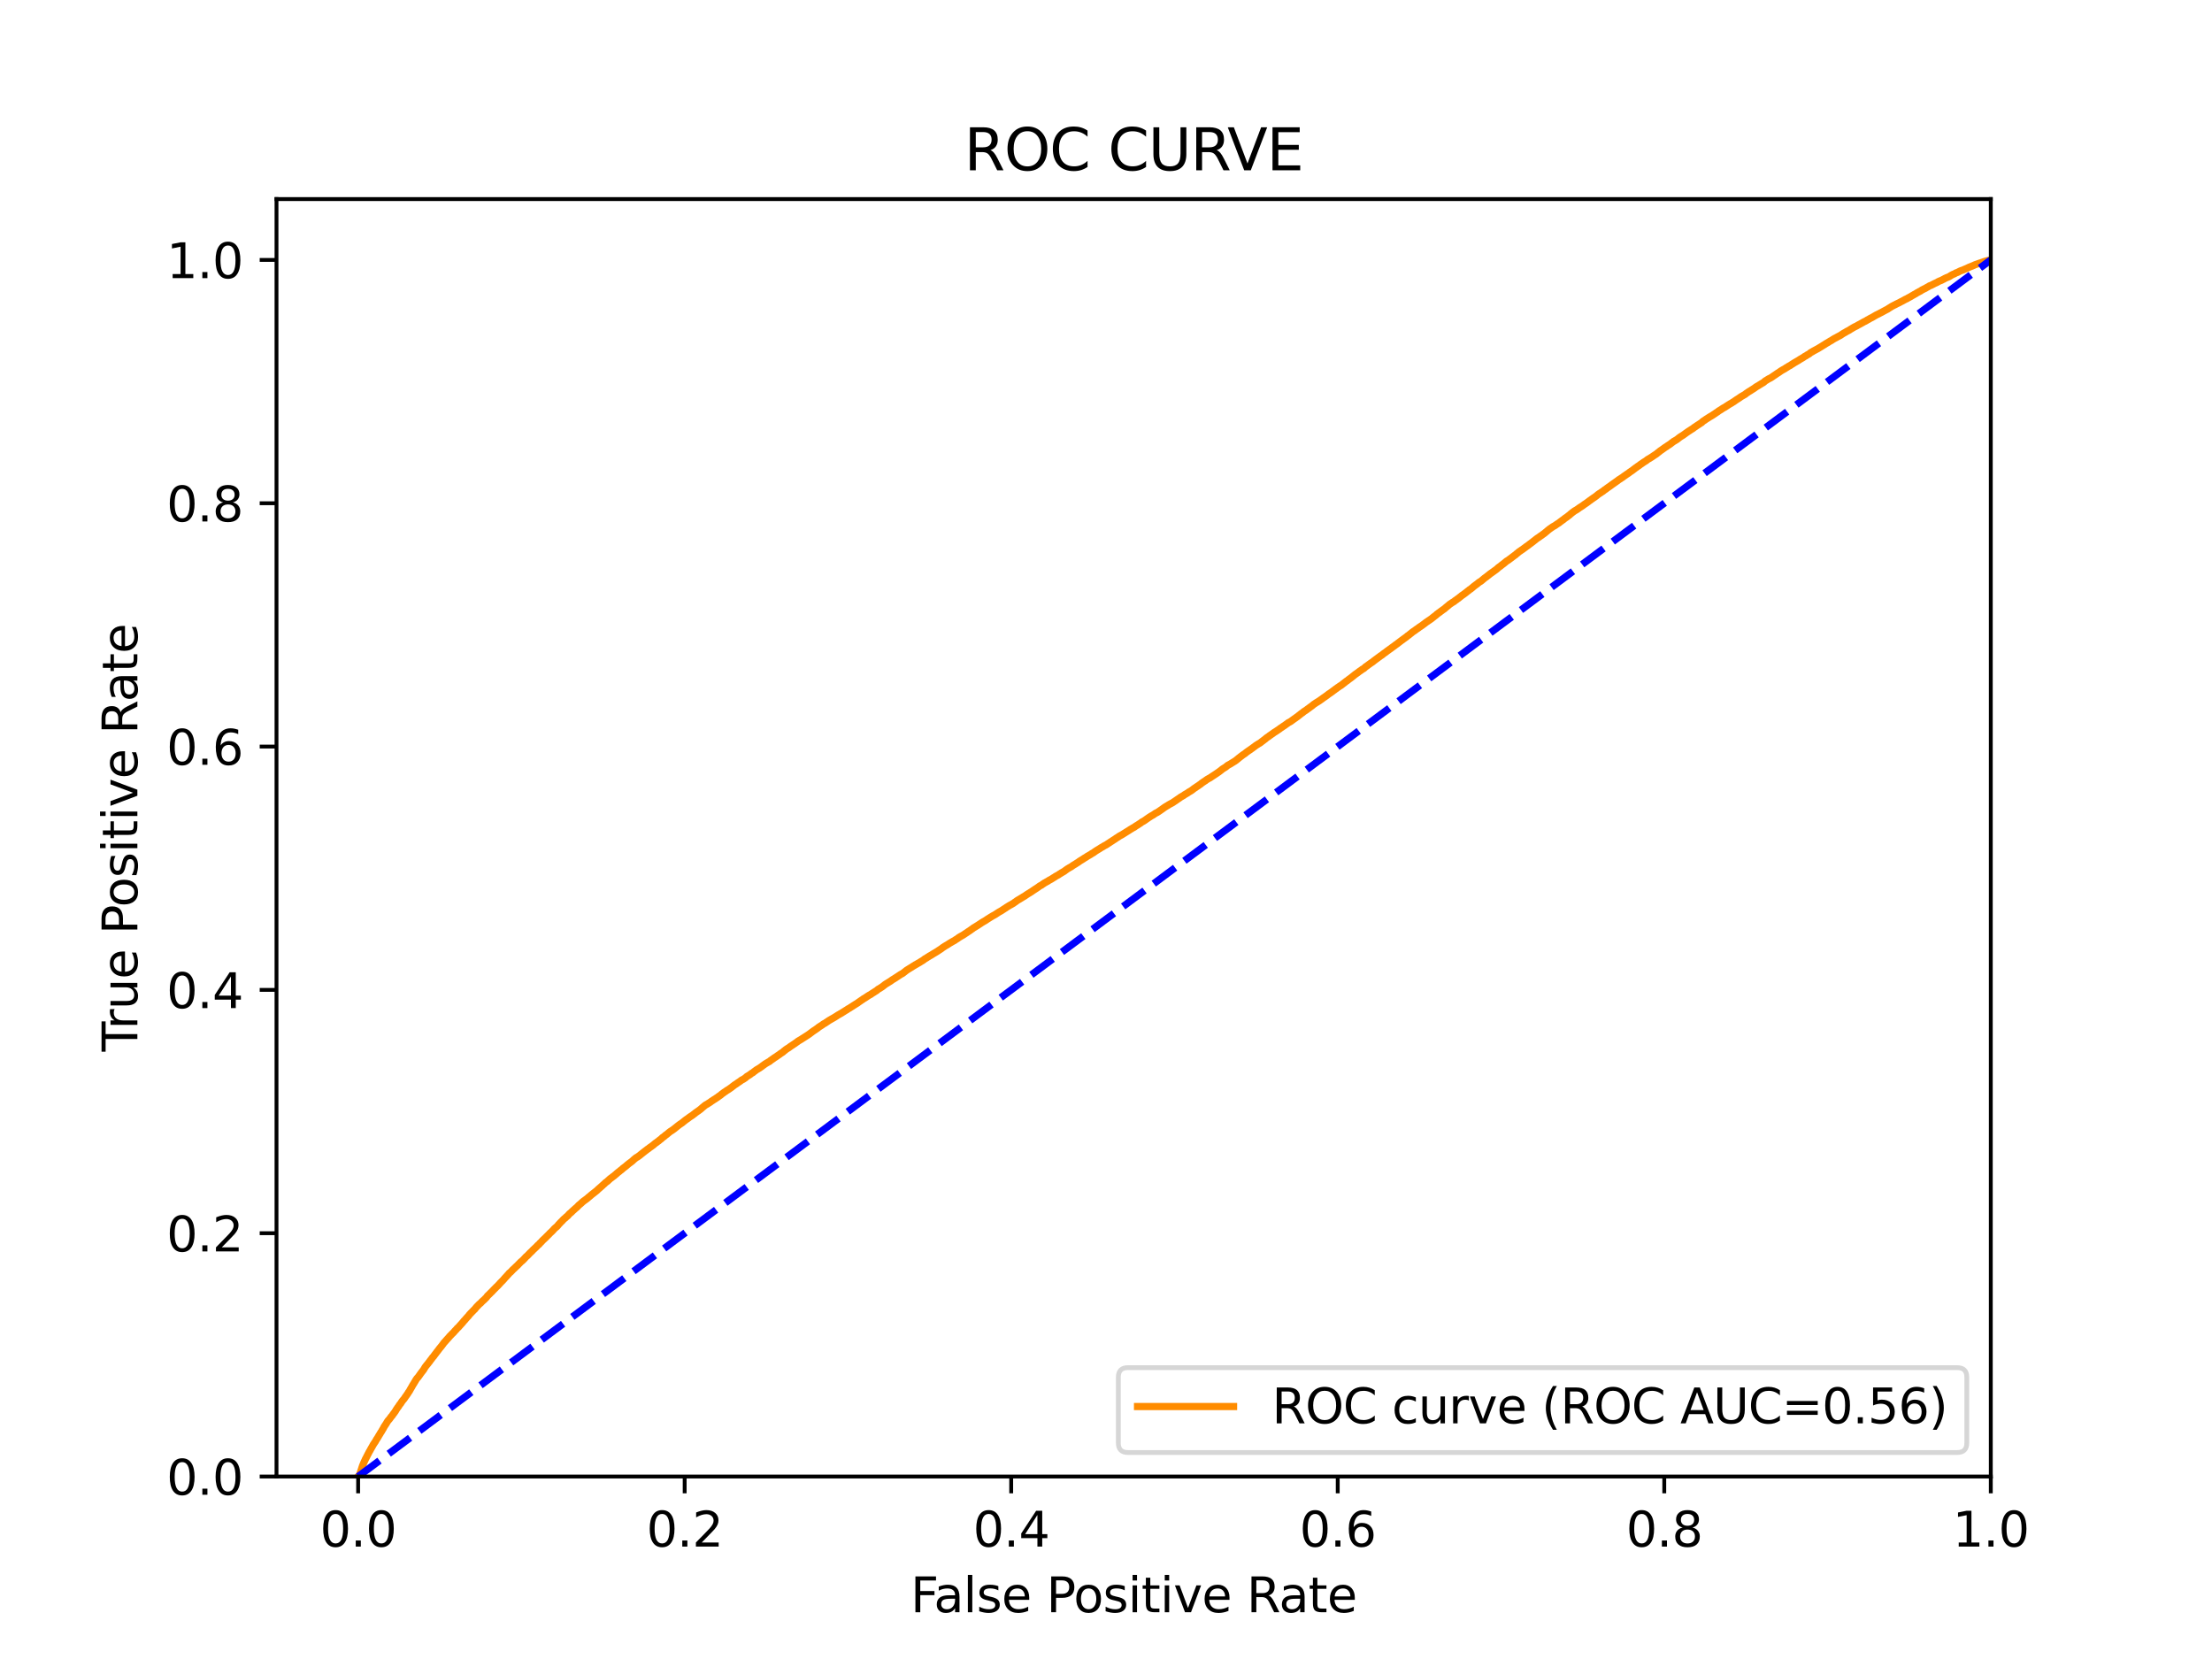 <?xml version="1.0" encoding="utf-8" standalone="no"?>
<!DOCTYPE svg PUBLIC "-//W3C//DTD SVG 1.1//EN"
  "http://www.w3.org/Graphics/SVG/1.1/DTD/svg11.dtd">
<svg xmlns:xlink="http://www.w3.org/1999/xlink" width="460.8pt" height="345.6pt" viewBox="0 0 460.8 345.6" xmlns="http://www.w3.org/2000/svg" version="1.1">
 <defs>
  <style type="text/css">*{stroke-linejoin: round; stroke-linecap: butt}</style>
 </defs>
 <g id="figure_1">
  <g id="patch_1">
   <path d="M 0 345.6 
L 460.8 345.6 
L 460.8 0 
L 0 0 
z
" style="fill: #ffffff"/>
  </g>
  <g id="axes_1">
   <g id="patch_2">
    <path d="M 57.6 307.584 
L 414.72 307.584 
L 414.72 41.472 
L 57.6 41.472 
z
" style="fill: #ffffff"/>
   </g>
   <g id="matplotlib.axis_1">
    <g id="xtick_1">
     <g id="line2d_1">
      <defs>
       <path id="m2b653f9ecd" d="M 0 0 
L 0 3.5 
" style="stroke: #000000; stroke-width: 0.8"/>
      </defs>
      <g>
       <use xlink:href="#m2b653f9ecd" x="74.606" y="307.584" style="stroke: #000000; stroke-width: 0.8"/>
      </g>
     </g>
     <g id="text_1">
      <!-- 0.0 -->
      <g transform="translate(66.654 322.182)scale(0.1 -0.1)">
       <defs>
        <path id="DejaVuSans-30" d="M 2034 4250 
Q 1547 4250 1301 3770 
Q 1056 3291 1056 2328 
Q 1056 1369 1301 889 
Q 1547 409 2034 409 
Q 2525 409 2770 889 
Q 3016 1369 3016 2328 
Q 3016 3291 2770 3770 
Q 2525 4250 2034 4250 
z
M 2034 4750 
Q 2819 4750 3233 4129 
Q 3647 3509 3647 2328 
Q 3647 1150 3233 529 
Q 2819 -91 2034 -91 
Q 1250 -91 836 529 
Q 422 1150 422 2328 
Q 422 3509 836 4129 
Q 1250 4750 2034 4750 
z
" transform="scale(0.016)"/>
        <path id="DejaVuSans-2e" d="M 684 794 
L 1344 794 
L 1344 0 
L 684 0 
L 684 794 
z
" transform="scale(0.016)"/>
       </defs>
       <use xlink:href="#DejaVuSans-30"/>
       <use xlink:href="#DejaVuSans-2e" x="63.623"/>
       <use xlink:href="#DejaVuSans-30" x="95.41"/>
      </g>
     </g>
    </g>
    <g id="xtick_2">
     <g id="line2d_2">
      <g>
       <use xlink:href="#m2b653f9ecd" x="142.629" y="307.584" style="stroke: #000000; stroke-width: 0.8"/>
      </g>
     </g>
     <g id="text_2">
      <!-- 0.2 -->
      <g transform="translate(134.677 322.182)scale(0.1 -0.1)">
       <defs>
        <path id="DejaVuSans-32" d="M 1228 531 
L 3431 531 
L 3431 0 
L 469 0 
L 469 531 
Q 828 903 1448 1529 
Q 2069 2156 2228 2338 
Q 2531 2678 2651 2914 
Q 2772 3150 2772 3378 
Q 2772 3750 2511 3984 
Q 2250 4219 1831 4219 
Q 1534 4219 1204 4116 
Q 875 4013 500 3803 
L 500 4441 
Q 881 4594 1212 4672 
Q 1544 4750 1819 4750 
Q 2544 4750 2975 4387 
Q 3406 4025 3406 3419 
Q 3406 3131 3298 2873 
Q 3191 2616 2906 2266 
Q 2828 2175 2409 1742 
Q 1991 1309 1228 531 
z
" transform="scale(0.016)"/>
       </defs>
       <use xlink:href="#DejaVuSans-30"/>
       <use xlink:href="#DejaVuSans-2e" x="63.623"/>
       <use xlink:href="#DejaVuSans-32" x="95.41"/>
      </g>
     </g>
    </g>
    <g id="xtick_3">
     <g id="line2d_3">
      <g>
       <use xlink:href="#m2b653f9ecd" x="210.651" y="307.584" style="stroke: #000000; stroke-width: 0.8"/>
      </g>
     </g>
     <g id="text_3">
      <!-- 0.4 -->
      <g transform="translate(202.7 322.182)scale(0.1 -0.1)">
       <defs>
        <path id="DejaVuSans-34" d="M 2419 4116 
L 825 1625 
L 2419 1625 
L 2419 4116 
z
M 2253 4666 
L 3047 4666 
L 3047 1625 
L 3713 1625 
L 3713 1100 
L 3047 1100 
L 3047 0 
L 2419 0 
L 2419 1100 
L 313 1100 
L 313 1709 
L 2253 4666 
z
" transform="scale(0.016)"/>
       </defs>
       <use xlink:href="#DejaVuSans-30"/>
       <use xlink:href="#DejaVuSans-2e" x="63.623"/>
       <use xlink:href="#DejaVuSans-34" x="95.41"/>
      </g>
     </g>
    </g>
    <g id="xtick_4">
     <g id="line2d_4">
      <g>
       <use xlink:href="#m2b653f9ecd" x="278.674" y="307.584" style="stroke: #000000; stroke-width: 0.8"/>
      </g>
     </g>
     <g id="text_4">
      <!-- 0.6 -->
      <g transform="translate(270.723 322.182)scale(0.1 -0.1)">
       <defs>
        <path id="DejaVuSans-36" d="M 2113 2584 
Q 1688 2584 1439 2293 
Q 1191 2003 1191 1497 
Q 1191 994 1439 701 
Q 1688 409 2113 409 
Q 2538 409 2786 701 
Q 3034 994 3034 1497 
Q 3034 2003 2786 2293 
Q 2538 2584 2113 2584 
z
M 3366 4563 
L 3366 3988 
Q 3128 4100 2886 4159 
Q 2644 4219 2406 4219 
Q 1781 4219 1451 3797 
Q 1122 3375 1075 2522 
Q 1259 2794 1537 2939 
Q 1816 3084 2150 3084 
Q 2853 3084 3261 2657 
Q 3669 2231 3669 1497 
Q 3669 778 3244 343 
Q 2819 -91 2113 -91 
Q 1303 -91 875 529 
Q 447 1150 447 2328 
Q 447 3434 972 4092 
Q 1497 4750 2381 4750 
Q 2619 4750 2861 4703 
Q 3103 4656 3366 4563 
z
" transform="scale(0.016)"/>
       </defs>
       <use xlink:href="#DejaVuSans-30"/>
       <use xlink:href="#DejaVuSans-2e" x="63.623"/>
       <use xlink:href="#DejaVuSans-36" x="95.41"/>
      </g>
     </g>
    </g>
    <g id="xtick_5">
     <g id="line2d_5">
      <g>
       <use xlink:href="#m2b653f9ecd" x="346.697" y="307.584" style="stroke: #000000; stroke-width: 0.8"/>
      </g>
     </g>
     <g id="text_5">
      <!-- 0.8 -->
      <g transform="translate(338.746 322.182)scale(0.1 -0.1)">
       <defs>
        <path id="DejaVuSans-38" d="M 2034 2216 
Q 1584 2216 1326 1975 
Q 1069 1734 1069 1313 
Q 1069 891 1326 650 
Q 1584 409 2034 409 
Q 2484 409 2743 651 
Q 3003 894 3003 1313 
Q 3003 1734 2745 1975 
Q 2488 2216 2034 2216 
z
M 1403 2484 
Q 997 2584 770 2862 
Q 544 3141 544 3541 
Q 544 4100 942 4425 
Q 1341 4750 2034 4750 
Q 2731 4750 3128 4425 
Q 3525 4100 3525 3541 
Q 3525 3141 3298 2862 
Q 3072 2584 2669 2484 
Q 3125 2378 3379 2068 
Q 3634 1759 3634 1313 
Q 3634 634 3220 271 
Q 2806 -91 2034 -91 
Q 1263 -91 848 271 
Q 434 634 434 1313 
Q 434 1759 690 2068 
Q 947 2378 1403 2484 
z
M 1172 3481 
Q 1172 3119 1398 2916 
Q 1625 2713 2034 2713 
Q 2441 2713 2670 2916 
Q 2900 3119 2900 3481 
Q 2900 3844 2670 4047 
Q 2441 4250 2034 4250 
Q 1625 4250 1398 4047 
Q 1172 3844 1172 3481 
z
" transform="scale(0.016)"/>
       </defs>
       <use xlink:href="#DejaVuSans-30"/>
       <use xlink:href="#DejaVuSans-2e" x="63.623"/>
       <use xlink:href="#DejaVuSans-38" x="95.41"/>
      </g>
     </g>
    </g>
    <g id="xtick_6">
     <g id="line2d_6">
      <g>
       <use xlink:href="#m2b653f9ecd" x="414.72" y="307.584" style="stroke: #000000; stroke-width: 0.8"/>
      </g>
     </g>
     <g id="text_6">
      <!-- 1.0 -->
      <g transform="translate(406.768 322.182)scale(0.1 -0.1)">
       <defs>
        <path id="DejaVuSans-31" d="M 794 531 
L 1825 531 
L 1825 4091 
L 703 3866 
L 703 4441 
L 1819 4666 
L 2450 4666 
L 2450 531 
L 3481 531 
L 3481 0 
L 794 0 
L 794 531 
z
" transform="scale(0.016)"/>
       </defs>
       <use xlink:href="#DejaVuSans-31"/>
       <use xlink:href="#DejaVuSans-2e" x="63.623"/>
       <use xlink:href="#DejaVuSans-30" x="95.41"/>
      </g>
     </g>
    </g>
    <g id="text_7">
     <!-- False Positive Rate -->
     <g transform="translate(189.694 335.861)scale(0.1 -0.1)">
      <defs>
       <path id="DejaVuSans-46" d="M 628 4666 
L 3309 4666 
L 3309 4134 
L 1259 4134 
L 1259 2759 
L 3109 2759 
L 3109 2228 
L 1259 2228 
L 1259 0 
L 628 0 
L 628 4666 
z
" transform="scale(0.016)"/>
       <path id="DejaVuSans-61" d="M 2194 1759 
Q 1497 1759 1228 1600 
Q 959 1441 959 1056 
Q 959 750 1161 570 
Q 1363 391 1709 391 
Q 2188 391 2477 730 
Q 2766 1069 2766 1631 
L 2766 1759 
L 2194 1759 
z
M 3341 1997 
L 3341 0 
L 2766 0 
L 2766 531 
Q 2569 213 2275 61 
Q 1981 -91 1556 -91 
Q 1019 -91 701 211 
Q 384 513 384 1019 
Q 384 1609 779 1909 
Q 1175 2209 1959 2209 
L 2766 2209 
L 2766 2266 
Q 2766 2663 2505 2880 
Q 2244 3097 1772 3097 
Q 1472 3097 1187 3025 
Q 903 2953 641 2809 
L 641 3341 
Q 956 3463 1253 3523 
Q 1550 3584 1831 3584 
Q 2591 3584 2966 3190 
Q 3341 2797 3341 1997 
z
" transform="scale(0.016)"/>
       <path id="DejaVuSans-6c" d="M 603 4863 
L 1178 4863 
L 1178 0 
L 603 0 
L 603 4863 
z
" transform="scale(0.016)"/>
       <path id="DejaVuSans-73" d="M 2834 3397 
L 2834 2853 
Q 2591 2978 2328 3040 
Q 2066 3103 1784 3103 
Q 1356 3103 1142 2972 
Q 928 2841 928 2578 
Q 928 2378 1081 2264 
Q 1234 2150 1697 2047 
L 1894 2003 
Q 2506 1872 2764 1633 
Q 3022 1394 3022 966 
Q 3022 478 2636 193 
Q 2250 -91 1575 -91 
Q 1294 -91 989 -36 
Q 684 19 347 128 
L 347 722 
Q 666 556 975 473 
Q 1284 391 1588 391 
Q 1994 391 2212 530 
Q 2431 669 2431 922 
Q 2431 1156 2273 1281 
Q 2116 1406 1581 1522 
L 1381 1569 
Q 847 1681 609 1914 
Q 372 2147 372 2553 
Q 372 3047 722 3315 
Q 1072 3584 1716 3584 
Q 2034 3584 2315 3537 
Q 2597 3491 2834 3397 
z
" transform="scale(0.016)"/>
       <path id="DejaVuSans-65" d="M 3597 1894 
L 3597 1613 
L 953 1613 
Q 991 1019 1311 708 
Q 1631 397 2203 397 
Q 2534 397 2845 478 
Q 3156 559 3463 722 
L 3463 178 
Q 3153 47 2828 -22 
Q 2503 -91 2169 -91 
Q 1331 -91 842 396 
Q 353 884 353 1716 
Q 353 2575 817 3079 
Q 1281 3584 2069 3584 
Q 2775 3584 3186 3129 
Q 3597 2675 3597 1894 
z
M 3022 2063 
Q 3016 2534 2758 2815 
Q 2500 3097 2075 3097 
Q 1594 3097 1305 2825 
Q 1016 2553 972 2059 
L 3022 2063 
z
" transform="scale(0.016)"/>
       <path id="DejaVuSans-20" transform="scale(0.016)"/>
       <path id="DejaVuSans-50" d="M 1259 4147 
L 1259 2394 
L 2053 2394 
Q 2494 2394 2734 2622 
Q 2975 2850 2975 3272 
Q 2975 3691 2734 3919 
Q 2494 4147 2053 4147 
L 1259 4147 
z
M 628 4666 
L 2053 4666 
Q 2838 4666 3239 4311 
Q 3641 3956 3641 3272 
Q 3641 2581 3239 2228 
Q 2838 1875 2053 1875 
L 1259 1875 
L 1259 0 
L 628 0 
L 628 4666 
z
" transform="scale(0.016)"/>
       <path id="DejaVuSans-6f" d="M 1959 3097 
Q 1497 3097 1228 2736 
Q 959 2375 959 1747 
Q 959 1119 1226 758 
Q 1494 397 1959 397 
Q 2419 397 2687 759 
Q 2956 1122 2956 1747 
Q 2956 2369 2687 2733 
Q 2419 3097 1959 3097 
z
M 1959 3584 
Q 2709 3584 3137 3096 
Q 3566 2609 3566 1747 
Q 3566 888 3137 398 
Q 2709 -91 1959 -91 
Q 1206 -91 779 398 
Q 353 888 353 1747 
Q 353 2609 779 3096 
Q 1206 3584 1959 3584 
z
" transform="scale(0.016)"/>
       <path id="DejaVuSans-69" d="M 603 3500 
L 1178 3500 
L 1178 0 
L 603 0 
L 603 3500 
z
M 603 4863 
L 1178 4863 
L 1178 4134 
L 603 4134 
L 603 4863 
z
" transform="scale(0.016)"/>
       <path id="DejaVuSans-74" d="M 1172 4494 
L 1172 3500 
L 2356 3500 
L 2356 3053 
L 1172 3053 
L 1172 1153 
Q 1172 725 1289 603 
Q 1406 481 1766 481 
L 2356 481 
L 2356 0 
L 1766 0 
Q 1100 0 847 248 
Q 594 497 594 1153 
L 594 3053 
L 172 3053 
L 172 3500 
L 594 3500 
L 594 4494 
L 1172 4494 
z
" transform="scale(0.016)"/>
       <path id="DejaVuSans-76" d="M 191 3500 
L 800 3500 
L 1894 563 
L 2988 3500 
L 3597 3500 
L 2284 0 
L 1503 0 
L 191 3500 
z
" transform="scale(0.016)"/>
       <path id="DejaVuSans-52" d="M 2841 2188 
Q 3044 2119 3236 1894 
Q 3428 1669 3622 1275 
L 4263 0 
L 3584 0 
L 2988 1197 
Q 2756 1666 2539 1819 
Q 2322 1972 1947 1972 
L 1259 1972 
L 1259 0 
L 628 0 
L 628 4666 
L 2053 4666 
Q 2853 4666 3247 4331 
Q 3641 3997 3641 3322 
Q 3641 2881 3436 2590 
Q 3231 2300 2841 2188 
z
M 1259 4147 
L 1259 2491 
L 2053 2491 
Q 2509 2491 2742 2702 
Q 2975 2913 2975 3322 
Q 2975 3731 2742 3939 
Q 2509 4147 2053 4147 
L 1259 4147 
z
" transform="scale(0.016)"/>
      </defs>
      <use xlink:href="#DejaVuSans-46"/>
      <use xlink:href="#DejaVuSans-61" x="48.395"/>
      <use xlink:href="#DejaVuSans-6c" x="109.674"/>
      <use xlink:href="#DejaVuSans-73" x="137.457"/>
      <use xlink:href="#DejaVuSans-65" x="189.557"/>
      <use xlink:href="#DejaVuSans-20" x="251.08"/>
      <use xlink:href="#DejaVuSans-50" x="282.867"/>
      <use xlink:href="#DejaVuSans-6f" x="339.545"/>
      <use xlink:href="#DejaVuSans-73" x="400.727"/>
      <use xlink:href="#DejaVuSans-69" x="452.826"/>
      <use xlink:href="#DejaVuSans-74" x="480.609"/>
      <use xlink:href="#DejaVuSans-69" x="519.818"/>
      <use xlink:href="#DejaVuSans-76" x="547.602"/>
      <use xlink:href="#DejaVuSans-65" x="606.781"/>
      <use xlink:href="#DejaVuSans-20" x="668.305"/>
      <use xlink:href="#DejaVuSans-52" x="700.092"/>
      <use xlink:href="#DejaVuSans-61" x="767.324"/>
      <use xlink:href="#DejaVuSans-74" x="828.604"/>
      <use xlink:href="#DejaVuSans-65" x="867.812"/>
     </g>
    </g>
   </g>
   <g id="matplotlib.axis_2">
    <g id="ytick_1">
     <g id="line2d_7">
      <defs>
       <path id="mfc536411f3" d="M 0 0 
L -3.5 0 
" style="stroke: #000000; stroke-width: 0.8"/>
      </defs>
      <g>
       <use xlink:href="#mfc536411f3" x="57.6" y="307.584" style="stroke: #000000; stroke-width: 0.8"/>
      </g>
     </g>
     <g id="text_8">
      <!-- 0.0 -->
      <g transform="translate(34.697 311.383)scale(0.1 -0.1)">
       <use xlink:href="#DejaVuSans-30"/>
       <use xlink:href="#DejaVuSans-2e" x="63.623"/>
       <use xlink:href="#DejaVuSans-30" x="95.41"/>
      </g>
     </g>
    </g>
    <g id="ytick_2">
     <g id="line2d_8">
      <g>
       <use xlink:href="#mfc536411f3" x="57.6" y="256.896" style="stroke: #000000; stroke-width: 0.8"/>
      </g>
     </g>
     <g id="text_9">
      <!-- 0.2 -->
      <g transform="translate(34.697 260.695)scale(0.1 -0.1)">
       <use xlink:href="#DejaVuSans-30"/>
       <use xlink:href="#DejaVuSans-2e" x="63.623"/>
       <use xlink:href="#DejaVuSans-32" x="95.41"/>
      </g>
     </g>
    </g>
    <g id="ytick_3">
     <g id="line2d_9">
      <g>
       <use xlink:href="#mfc536411f3" x="57.6" y="206.208" style="stroke: #000000; stroke-width: 0.8"/>
      </g>
     </g>
     <g id="text_10">
      <!-- 0.4 -->
      <g transform="translate(34.697 210.007)scale(0.1 -0.1)">
       <use xlink:href="#DejaVuSans-30"/>
       <use xlink:href="#DejaVuSans-2e" x="63.623"/>
       <use xlink:href="#DejaVuSans-34" x="95.41"/>
      </g>
     </g>
    </g>
    <g id="ytick_4">
     <g id="line2d_10">
      <g>
       <use xlink:href="#mfc536411f3" x="57.6" y="155.52" style="stroke: #000000; stroke-width: 0.8"/>
      </g>
     </g>
     <g id="text_11">
      <!-- 0.6 -->
      <g transform="translate(34.697 159.319)scale(0.1 -0.1)">
       <use xlink:href="#DejaVuSans-30"/>
       <use xlink:href="#DejaVuSans-2e" x="63.623"/>
       <use xlink:href="#DejaVuSans-36" x="95.41"/>
      </g>
     </g>
    </g>
    <g id="ytick_5">
     <g id="line2d_11">
      <g>
       <use xlink:href="#mfc536411f3" x="57.6" y="104.832" style="stroke: #000000; stroke-width: 0.8"/>
      </g>
     </g>
     <g id="text_12">
      <!-- 0.8 -->
      <g transform="translate(34.697 108.631)scale(0.1 -0.1)">
       <use xlink:href="#DejaVuSans-30"/>
       <use xlink:href="#DejaVuSans-2e" x="63.623"/>
       <use xlink:href="#DejaVuSans-38" x="95.41"/>
      </g>
     </g>
    </g>
    <g id="ytick_6">
     <g id="line2d_12">
      <g>
       <use xlink:href="#mfc536411f3" x="57.6" y="54.144" style="stroke: #000000; stroke-width: 0.8"/>
      </g>
     </g>
     <g id="text_13">
      <!-- 1.0 -->
      <g transform="translate(34.697 57.943)scale(0.1 -0.1)">
       <use xlink:href="#DejaVuSans-31"/>
       <use xlink:href="#DejaVuSans-2e" x="63.623"/>
       <use xlink:href="#DejaVuSans-30" x="95.41"/>
      </g>
     </g>
    </g>
    <g id="text_14">
     <!-- True Positive Rate -->
     <g transform="translate(28.617 219.058)rotate(-90)scale(0.1 -0.1)">
      <defs>
       <path id="DejaVuSans-54" d="M -19 4666 
L 3928 4666 
L 3928 4134 
L 2272 4134 
L 2272 0 
L 1638 0 
L 1638 4134 
L -19 4134 
L -19 4666 
z
" transform="scale(0.016)"/>
       <path id="DejaVuSans-72" d="M 2631 2963 
Q 2534 3019 2420 3045 
Q 2306 3072 2169 3072 
Q 1681 3072 1420 2755 
Q 1159 2438 1159 1844 
L 1159 0 
L 581 0 
L 581 3500 
L 1159 3500 
L 1159 2956 
Q 1341 3275 1631 3429 
Q 1922 3584 2338 3584 
Q 2397 3584 2469 3576 
Q 2541 3569 2628 3553 
L 2631 2963 
z
" transform="scale(0.016)"/>
       <path id="DejaVuSans-75" d="M 544 1381 
L 544 3500 
L 1119 3500 
L 1119 1403 
Q 1119 906 1312 657 
Q 1506 409 1894 409 
Q 2359 409 2629 706 
Q 2900 1003 2900 1516 
L 2900 3500 
L 3475 3500 
L 3475 0 
L 2900 0 
L 2900 538 
Q 2691 219 2414 64 
Q 2138 -91 1772 -91 
Q 1169 -91 856 284 
Q 544 659 544 1381 
z
M 1991 3584 
L 1991 3584 
z
" transform="scale(0.016)"/>
      </defs>
      <use xlink:href="#DejaVuSans-54"/>
      <use xlink:href="#DejaVuSans-72" x="46.334"/>
      <use xlink:href="#DejaVuSans-75" x="87.447"/>
      <use xlink:href="#DejaVuSans-65" x="150.826"/>
      <use xlink:href="#DejaVuSans-20" x="212.35"/>
      <use xlink:href="#DejaVuSans-50" x="244.137"/>
      <use xlink:href="#DejaVuSans-6f" x="300.814"/>
      <use xlink:href="#DejaVuSans-73" x="361.996"/>
      <use xlink:href="#DejaVuSans-69" x="414.096"/>
      <use xlink:href="#DejaVuSans-74" x="441.879"/>
      <use xlink:href="#DejaVuSans-69" x="481.088"/>
      <use xlink:href="#DejaVuSans-76" x="508.871"/>
      <use xlink:href="#DejaVuSans-65" x="568.051"/>
      <use xlink:href="#DejaVuSans-20" x="629.574"/>
      <use xlink:href="#DejaVuSans-52" x="661.361"/>
      <use xlink:href="#DejaVuSans-61" x="728.594"/>
      <use xlink:href="#DejaVuSans-74" x="789.873"/>
      <use xlink:href="#DejaVuSans-65" x="829.082"/>
     </g>
    </g>
   </g>
   <g id="line2d_13">
    <path d="M 74.606 307.584 
L 74.788 307.392 
L 74.912 307.168 
L 74.964 307.058 
L 75.075 306.721 
L 75.075 306.721 
L 75.109 306.611 
L 75.22 306.274 
L 75.22 306.274 
L 75.26 306.164 
L 75.369 305.816 
L 75.406 305.707 
L 75.517 305.363 
L 75.517 305.363 
L 75.563 305.253 
L 75.674 304.991 
L 75.709 304.883 
L 75.818 304.645 
L 75.82 304.645 
L 75.866 304.535 
L 75.976 304.293 
L 75.976 304.293 
L 76.033 304.183 
L 76.15 303.902 
L 76.219 303.792 
L 76.329 303.583 
L 76.33 303.583 
L 76.381 303.473 
L 76.492 303.256 
L 76.492 303.256 
L 76.55 303.146 
L 76.66 302.923 
L 76.661 302.923 
L 76.728 302.813 
L 76.839 302.583 
L 76.839 302.583 
L 76.897 302.474 
L 77.006 302.285 
L 77.008 302.285 
L 77.075 302.176 
L 77.185 301.969 
L 77.186 301.969 
L 77.244 301.859 
L 77.353 301.671 
L 77.355 301.671 
L 77.412 301.561 
L 77.523 301.375 
L 77.585 301.265 
L 77.693 301.06 
L 77.695 301.06 
L 77.744 300.95 
L 77.849 300.82 
L 77.855 300.82 
L 77.913 300.71 
L 78.019 300.539 
L 78.024 300.539 
L 78.115 300.429 
L 78.224 300.243 
L 78.225 300.243 
L 78.283 300.133 
L 78.39 299.955 
L 78.394 299.955 
L 78.442 299.845 
L 78.543 299.702 
L 78.553 299.702 
L 78.617 299.593 
L 78.727 299.421 
L 78.728 299.421 
L 78.792 299.311 
L 78.903 299.117 
L 78.903 299.117 
L 78.96 299.007 
L 79.07 298.841 
L 79.071 298.841 
L 79.144 298.732 
L 79.255 298.527 
L 79.327 298.417 
L 79.435 298.251 
L 79.438 298.251 
L 79.512 298.142 
L 79.623 297.924 
L 79.623 297.924 
L 79.693 297.815 
L 79.802 297.647 
L 79.804 297.647 
L 79.859 297.539 
L 79.965 297.328 
L 79.97 297.328 
L 80.021 297.219 
L 80.13 297.055 
L 80.132 297.055 
L 80.202 296.945 
L 80.312 296.78 
L 80.313 296.78 
L 80.388 296.67 
L 80.497 296.5 
L 80.499 296.5 
L 80.557 296.391 
L 80.668 296.2 
L 80.668 296.2 
L 80.747 296.091 
L 80.856 295.923 
L 80.858 295.923 
L 80.965 295.813 
L 81.074 295.697 
L 81.077 295.697 
L 81.152 295.588 
L 81.261 295.455 
L 81.263 295.455 
L 81.329 295.346 
L 81.44 295.201 
L 81.516 295.091 
L 81.626 294.99 
L 81.626 294.99 
L 81.712 294.88 
L 81.82 294.714 
L 81.823 294.714 
L 81.891 294.605 
L 82 294.478 
L 82.002 294.478 
L 82.084 294.369 
L 82.192 294.211 
L 82.195 294.211 
L 82.272 294.102 
L 82.382 293.948 
L 82.434 293.841 
L 82.544 293.661 
L 82.545 293.661 
L 82.614 293.551 
L 82.721 293.402 
L 82.725 293.402 
L 82.784 293.292 
L 82.895 293.149 
L 82.895 293.149 
L 82.99 293.04 
L 83.101 292.856 
L 83.101 292.856 
L 83.168 292.746 
L 83.278 292.576 
L 83.278 292.576 
L 83.386 292.466 
L 83.496 292.326 
L 83.496 292.326 
L 83.554 292.216 
L 83.664 292.048 
L 83.744 291.939 
L 83.854 291.781 
L 83.855 291.781 
L 83.948 291.672 
L 84.057 291.554 
L 84.058 291.554 
L 84.146 291.444 
L 84.257 291.291 
L 84.257 291.291 
L 84.331 291.181 
L 84.442 291.005 
L 84.528 290.896 
L 84.634 290.74 
L 84.639 290.74 
L 84.715 290.631 
L 84.825 290.482 
L 84.826 290.482 
L 84.887 290.372 
L 85 290.231 
L 85.045 290.121 
L 85.154 289.952 
L 85.155 289.952 
L 85.257 289.842 
L 85.368 289.631 
L 85.368 289.631 
L 85.427 289.521 
L 85.535 289.337 
L 85.537 289.337 
L 85.593 289.227 
L 85.703 289.049 
L 85.769 288.94 
L 85.876 288.735 
L 85.879 288.735 
L 85.942 288.625 
L 86.053 288.43 
L 86.132 288.321 
L 86.243 288.143 
L 86.243 288.143 
L 86.298 288.033 
L 86.409 287.853 
L 86.483 287.743 
L 86.593 287.543 
L 86.594 287.543 
L 86.657 287.433 
L 86.765 287.28 
L 86.768 287.28 
L 86.84 287.17 
L 86.95 287.042 
L 86.951 287.042 
L 87.068 286.932 
L 87.177 286.779 
L 87.179 286.779 
L 87.254 286.669 
L 87.365 286.524 
L 87.365 286.524 
L 87.435 286.414 
L 87.546 286.253 
L 87.546 286.253 
L 87.629 286.143 
L 87.743 285.996 
L 87.813 285.887 
L 87.922 285.76 
L 87.924 285.76 
L 88.001 285.651 
L 88.105 285.514 
L 88.112 285.514 
L 88.203 285.404 
L 88.313 285.218 
L 88.381 285.108 
L 88.49 284.916 
L 88.493 284.916 
L 88.563 284.806 
L 88.674 284.647 
L 88.674 284.647 
L 88.763 284.537 
L 88.871 284.401 
L 88.874 284.401 
L 88.955 284.291 
L 89.065 284.171 
L 89.065 284.171 
L 89.157 284.061 
L 89.265 283.904 
L 89.268 283.904 
L 89.358 283.794 
L 89.472 283.66 
L 89.535 283.55 
L 89.646 283.405 
L 89.646 283.405 
L 89.729 283.295 
L 89.841 283.157 
L 89.924 283.047 
L 90.028 282.896 
L 90.035 282.896 
L 90.105 282.786 
L 90.216 282.672 
L 90.318 282.563 
L 90.427 282.403 
L 90.429 282.403 
L 90.507 282.294 
L 90.613 282.151 
L 90.618 282.151 
L 90.699 282.041 
L 90.808 281.904 
L 90.81 281.904 
L 90.893 281.795 
L 91.004 281.631 
L 91.004 281.631 
L 91.101 281.522 
L 91.211 281.373 
L 91.212 281.373 
L 91.3 281.263 
L 91.41 281.112 
L 91.412 281.112 
L 91.493 281.002 
L 91.603 280.857 
L 91.604 280.857 
L 91.702 280.747 
L 91.811 280.607 
L 91.813 280.607 
L 91.908 280.497 
L 92.019 280.352 
L 92.019 280.352 
L 92.107 280.242 
L 92.214 280.087 
L 92.218 280.087 
L 92.305 279.977 
L 92.415 279.814 
L 92.416 279.814 
L 92.496 279.704 
L 92.606 279.603 
L 92.607 279.603 
L 92.695 279.493 
L 92.798 279.381 
L 92.806 279.381 
L 92.895 279.272 
L 93.005 279.141 
L 93.006 279.141 
L 93.105 279.032 
L 93.21 278.92 
L 93.215 278.92 
L 93.316 278.81 
L 93.421 278.688 
L 93.427 278.688 
L 93.511 278.58 
L 93.511 278.578 
L 93.621 278.465 
L 93.622 278.465 
L 93.688 278.355 
L 93.798 278.262 
L 93.799 278.262 
L 93.909 278.152 
L 94.022 278.028 
L 94.122 277.92 
L 94.23 277.819 
L 94.233 277.819 
L 94.345 277.709 
L 94.455 277.608 
L 94.456 277.608 
L 94.545 277.498 
L 94.658 277.376 
L 94.74 277.266 
L 94.851 277.154 
L 94.959 277.045 
L 95.07 276.927 
L 95.07 276.927 
L 95.16 276.817 
L 95.27 276.68 
L 95.271 276.68 
L 95.413 276.571 
L 95.522 276.467 
L 95.524 276.467 
L 95.618 276.358 
L 95.728 276.219 
L 95.729 276.219 
L 95.839 276.109 
L 95.949 275.979 
L 95.95 275.979 
L 96.054 275.868 
L 96.165 275.747 
L 96.165 275.747 
L 96.266 275.637 
L 96.377 275.497 
L 96.377 275.497 
L 96.473 275.387 
L 96.586 275.246 
L 96.666 275.136 
L 96.776 275.052 
L 96.777 275.052 
L 96.868 274.942 
L 96.979 274.807 
L 96.979 274.807 
L 97.072 274.698 
L 97.183 274.575 
L 97.183 274.575 
L 97.276 274.466 
L 97.386 274.346 
L 97.387 274.346 
L 97.502 274.236 
L 97.613 274.112 
L 97.613 274.112 
L 97.686 274.002 
L 97.797 273.857 
L 97.797 273.857 
L 97.904 273.748 
L 98.013 273.621 
L 98.015 273.621 
L 98.116 273.512 
L 98.224 273.414 
L 98.227 273.414 
L 98.323 273.304 
L 98.433 273.189 
L 98.434 273.189 
L 98.55 273.079 
L 98.661 272.949 
L 98.661 272.949 
L 98.786 272.838 
L 98.894 272.744 
L 98.897 272.744 
L 98.967 272.634 
L 99.078 272.51 
L 99.078 272.51 
L 99.165 272.4 
L 99.275 272.27 
L 99.276 272.27 
L 99.378 272.16 
L 99.489 272.046 
L 99.489 272.046 
L 99.604 271.937 
L 99.714 271.812 
L 99.715 271.812 
L 99.822 271.703 
L 99.934 271.607 
L 100.074 271.498 
L 100.184 271.398 
L 100.185 271.398 
L 100.276 271.289 
L 100.385 271.169 
L 100.387 271.169 
L 100.513 271.059 
L 100.622 270.947 
L 100.624 270.947 
L 100.761 270.837 
L 100.872 270.734 
L 100.872 270.734 
L 100.985 270.624 
L 100.985 270.623 
L 101.098 270.498 
L 101.224 270.388 
L 101.334 270.262 
L 101.335 270.262 
L 101.423 270.152 
L 101.536 269.983 
L 101.649 269.873 
L 101.759 269.769 
L 101.76 269.769 
L 101.877 269.66 
L 101.988 269.546 
L 101.988 269.546 
L 102.108 269.436 
L 102.219 269.306 
L 102.219 269.306 
L 102.344 269.196 
L 102.444 269.103 
L 102.455 269.103 
L 102.545 268.993 
L 102.652 268.871 
L 102.656 268.871 
L 102.772 268.762 
L 102.879 268.639 
L 102.883 268.639 
L 102.993 268.53 
L 103.102 268.416 
L 103.104 268.416 
L 103.226 268.306 
L 103.338 268.17 
L 103.465 268.06 
L 103.576 267.952 
L 103.576 267.952 
L 103.695 267.843 
L 103.806 267.722 
L 103.806 267.722 
L 103.903 267.613 
L 104.014 267.505 
L 104.015 267.505 
L 104.101 267.395 
L 104.212 267.261 
L 104.337 267.151 
L 104.447 267.025 
L 104.448 267.025 
L 104.563 266.915 
L 104.674 266.808 
L 104.674 266.808 
L 104.773 266.698 
L 104.883 266.586 
L 104.884 266.586 
L 104.974 266.477 
L 105.088 266.336 
L 105.188 266.226 
L 105.298 266.108 
L 105.299 266.108 
L 105.404 265.998 
L 105.517 265.887 
L 105.599 265.779 
L 105.704 265.659 
L 105.71 265.659 
L 105.818 265.548 
L 105.929 265.427 
L 105.929 265.427 
L 106.006 265.317 
L 106.116 265.193 
L 106.117 265.193 
L 106.265 265.084 
L 106.375 264.986 
L 106.376 264.986 
L 106.479 264.877 
L 106.589 264.767 
L 106.59 264.767 
L 106.693 264.657 
L 106.801 264.531 
L 106.804 264.531 
L 106.924 264.421 
L 107.034 264.322 
L 107.035 264.322 
L 107.157 264.212 
L 107.266 264.102 
L 107.268 264.102 
L 107.38 263.993 
L 107.488 263.893 
L 107.491 263.893 
L 107.598 263.783 
L 107.708 263.684 
L 107.709 263.684 
L 107.838 263.575 
L 107.948 263.438 
L 107.948 263.438 
L 108.057 263.328 
L 108.167 263.219 
L 108.168 263.219 
L 108.28 263.109 
L 108.389 262.987 
L 108.391 262.987 
L 108.501 262.876 
L 108.609 262.786 
L 108.612 262.786 
L 108.753 262.676 
L 108.861 262.571 
L 108.864 262.571 
L 108.983 262.463 
L 109.094 262.351 
L 109.095 262.351 
L 109.186 262.241 
L 109.297 262.142 
L 109.297 262.142 
L 109.38 262.033 
L 109.49 261.915 
L 109.491 261.915 
L 109.593 261.805 
L 109.703 261.714 
L 109.704 261.714 
L 109.837 261.604 
L 109.947 261.503 
L 109.948 261.503 
L 110.039 261.393 
L 110.15 261.288 
L 110.15 261.288 
L 110.248 261.178 
L 110.358 261.062 
L 110.359 261.062 
L 110.469 260.952 
L 110.579 260.853 
L 110.58 260.853 
L 110.693 260.743 
L 110.803 260.646 
L 110.804 260.646 
L 110.905 260.536 
L 111.014 260.41 
L 111.016 260.41 
L 111.127 260.3 
L 111.239 260.201 
L 111.356 260.091 
L 111.46 259.988 
L 111.467 259.988 
L 111.582 259.878 
L 111.695 259.775 
L 111.809 259.665 
L 111.919 259.535 
L 111.92 259.535 
L 112.025 259.424 
L 112.136 259.332 
L 112.136 259.332 
L 112.294 259.222 
L 112.403 259.061 
L 112.405 259.061 
L 112.499 258.95 
L 112.61 258.866 
L 112.61 258.866 
L 112.724 258.748 
L 112.828 258.638 
L 112.942 258.51 
L 113.036 258.4 
L 113.147 258.305 
L 113.147 258.305 
L 113.253 258.195 
L 113.359 258.108 
L 113.364 258.108 
L 113.468 257.999 
L 113.574 257.901 
L 113.579 257.901 
L 113.697 257.792 
L 113.808 257.659 
L 113.808 257.659 
L 113.928 257.549 
L 114.038 257.438 
L 114.039 257.438 
L 114.148 257.33 
L 114.253 257.227 
L 114.259 257.227 
L 114.366 257.116 
L 114.476 256.989 
L 114.477 256.989 
L 114.588 256.879 
L 114.696 256.771 
L 114.699 256.771 
L 114.826 256.662 
L 114.936 256.556 
L 114.937 256.556 
L 115.043 256.446 
L 115.152 256.335 
L 115.154 256.335 
L 115.262 256.224 
L 115.372 256.08 
L 115.373 256.08 
L 115.477 255.97 
L 115.477 255.969 
L 115.59 255.871 
L 115.711 255.761 
L 115.819 255.676 
L 115.823 255.676 
L 115.949 255.567 
L 116.06 255.459 
L 116.167 255.349 
L 116.277 255.205 
L 116.278 255.205 
L 116.361 255.095 
L 116.472 254.987 
L 116.473 254.987 
L 116.572 254.878 
L 116.682 254.753 
L 116.683 254.753 
L 116.789 254.643 
L 116.903 254.526 
L 117.025 254.416 
L 117.025 254.415 
L 117.139 254.306 
L 117.223 254.197 
L 117.336 254.079 
L 117.452 253.968 
L 117.563 253.868 
L 117.563 253.868 
L 117.706 253.757 
L 117.812 253.673 
L 117.818 253.673 
L 117.905 253.563 
L 118.018 253.466 
L 118.161 253.356 
L 118.27 253.269 
L 118.272 253.269 
L 118.355 253.16 
L 118.466 253.042 
L 118.466 253.042 
L 118.558 252.932 
L 118.669 252.818 
L 118.816 252.708 
L 118.926 252.609 
L 118.927 252.609 
L 119.063 252.499 
L 119.17 252.371 
L 119.174 252.371 
L 119.292 252.261 
L 119.403 252.16 
L 119.403 252.16 
L 119.534 252.05 
L 119.639 251.939 
L 119.645 251.939 
L 119.777 251.829 
L 119.887 251.725 
L 119.888 251.725 
L 120.02 251.616 
L 120.133 251.529 
L 120.244 251.419 
L 120.354 251.299 
L 120.355 251.299 
L 120.465 251.188 
L 120.573 251.065 
L 120.576 251.065 
L 120.712 250.955 
L 120.822 250.864 
L 120.824 250.864 
L 120.958 250.755 
L 120.958 250.754 
L 121.073 250.653 
L 121.192 250.542 
L 121.301 250.43 
L 121.303 250.43 
L 121.443 250.32 
L 121.552 250.221 
L 121.554 250.221 
L 121.714 250.111 
L 121.825 250.032 
L 121.825 250.032 
L 121.969 249.923 
L 122.075 249.848 
L 122.08 249.848 
L 122.223 249.737 
L 122.333 249.651 
L 122.334 249.651 
L 122.466 249.542 
L 122.577 249.426 
L 122.577 249.426 
L 122.728 249.316 
L 122.839 249.221 
L 122.839 249.221 
L 122.976 249.11 
L 123.086 249.01 
L 123.087 249.01 
L 123.215 248.9 
L 123.327 248.811 
L 123.462 248.701 
L 123.573 248.619 
L 123.573 248.619 
L 123.719 248.509 
L 123.829 248.418 
L 123.83 248.418 
L 123.963 248.307 
L 124.063 248.232 
L 124.074 248.232 
L 124.199 248.122 
L 124.308 248.039 
L 124.31 248.039 
L 124.425 247.929 
L 124.536 247.813 
L 124.537 247.813 
L 124.659 247.704 
L 124.762 247.611 
L 124.77 247.611 
L 124.894 247.501 
L 125.004 247.402 
L 125.005 247.402 
L 125.139 247.292 
L 125.244 247.188 
L 125.25 247.188 
L 125.372 247.079 
L 125.482 246.988 
L 125.483 246.988 
L 125.586 246.878 
L 125.696 246.777 
L 125.698 246.777 
L 125.835 246.667 
L 125.945 246.561 
L 125.946 246.561 
L 126.051 246.452 
L 126.051 246.451 
L 126.164 246.348 
L 126.318 246.237 
L 126.431 246.156 
L 126.591 246.046 
L 126.702 245.905 
L 126.841 245.795 
L 126.953 245.696 
L 127.062 245.586 
L 127.173 245.499 
L 127.173 245.499 
L 127.334 245.39 
L 127.334 245.389 
L 127.449 245.305 
L 127.581 245.194 
L 127.692 245.102 
L 127.692 245.102 
L 127.869 244.992 
L 127.978 244.895 
L 127.98 244.895 
L 128.102 244.784 
L 128.209 244.69 
L 128.213 244.69 
L 128.367 244.579 
L 128.478 244.448 
L 128.478 244.448 
L 128.629 244.338 
L 128.74 244.229 
L 128.74 244.229 
L 128.897 244.118 
L 129.007 244.04 
L 129.008 244.04 
L 129.13 243.931 
L 129.244 243.825 
L 129.419 243.715 
L 129.526 243.61 
L 129.53 243.61 
L 129.674 243.5 
L 129.781 243.378 
L 129.785 243.378 
L 129.937 243.268 
L 129.937 243.267 
L 130.05 243.19 
L 130.181 243.08 
L 130.29 243.003 
L 130.292 243.003 
L 130.431 242.894 
L 130.538 242.786 
L 130.542 242.786 
L 130.66 242.676 
L 130.768 242.604 
L 130.771 242.604 
L 130.894 242.493 
L 131.005 242.399 
L 131.005 242.399 
L 131.164 242.289 
L 131.274 242.202 
L 131.275 242.202 
L 131.426 242.093 
L 131.536 242.01 
L 131.537 242.01 
L 131.676 241.9 
L 131.785 241.803 
L 131.787 241.803 
L 131.9 241.693 
L 132.008 241.588 
L 132.011 241.588 
L 132.139 241.478 
L 132.249 241.383 
L 132.25 241.383 
L 132.394 241.273 
L 132.503 241.18 
L 132.505 241.18 
L 132.702 241.07 
L 132.812 241.018 
L 132.813 241.018 
L 132.95 240.908 
L 133.057 240.832 
L 133.061 240.832 
L 133.218 240.722 
L 133.329 240.633 
L 133.329 240.633 
L 133.454 240.524 
L 133.565 240.437 
L 133.707 240.327 
L 133.707 240.326 
L 133.821 240.232 
L 133.961 240.122 
L 134.068 240.033 
L 134.072 240.033 
L 134.214 239.924 
L 134.322 239.83 
L 134.325 239.83 
L 134.475 239.721 
L 134.58 239.64 
L 134.586 239.64 
L 134.728 239.53 
L 134.839 239.431 
L 134.839 239.431 
L 135.022 239.32 
L 135.131 239.241 
L 135.133 239.241 
L 135.259 239.131 
L 135.366 239.044 
L 135.37 239.044 
L 135.536 238.934 
L 135.643 238.858 
L 135.647 238.858 
L 135.801 238.748 
L 135.911 238.653 
L 135.912 238.653 
L 136.082 238.542 
L 136.19 238.44 
L 136.193 238.44 
L 136.314 238.33 
L 136.314 238.329 
L 136.432 238.239 
L 136.561 238.129 
L 136.667 238.061 
L 136.672 238.061 
L 136.834 237.95 
L 136.943 237.854 
L 136.945 237.854 
L 137.102 237.744 
L 137.214 237.668 
L 137.326 237.558 
L 137.438 237.467 
L 137.595 237.357 
L 137.595 237.356 
L 137.71 237.266 
L 137.838 237.156 
L 137.948 237.032 
L 137.949 237.032 
L 138.085 236.921 
L 138.196 236.86 
L 138.197 236.86 
L 138.348 236.75 
L 138.45 236.651 
L 138.459 236.651 
L 138.583 236.541 
L 138.692 236.44 
L 138.694 236.44 
L 138.877 236.33 
L 138.877 236.329 
L 138.992 236.231 
L 139.12 236.121 
L 139.232 236.03 
L 139.362 235.921 
L 139.472 235.828 
L 139.473 235.828 
L 139.625 235.718 
L 139.737 235.635 
L 139.94 235.525 
L 140.052 235.432 
L 140.236 235.322 
L 140.342 235.215 
L 140.348 235.215 
L 140.53 235.104 
L 140.641 234.989 
L 140.641 234.989 
L 140.788 234.879 
L 140.896 234.799 
L 140.899 234.799 
L 141.02 234.689 
L 141.132 234.6 
L 141.272 234.49 
L 141.272 234.489 
L 141.387 234.399 
L 141.539 234.29 
L 141.642 234.207 
L 141.65 234.207 
L 141.821 234.097 
L 141.931 234.021 
L 141.932 234.021 
L 142.097 233.911 
L 142.21 233.814 
L 142.344 233.704 
L 142.457 233.615 
L 142.591 233.504 
L 142.701 233.418 
L 142.702 233.418 
L 142.847 233.309 
L 142.956 233.218 
L 142.958 233.218 
L 143.136 233.107 
L 143.251 233.025 
L 143.398 232.915 
L 143.51 232.828 
L 143.658 232.719 
L 143.768 232.64 
L 143.769 232.64 
L 143.94 232.53 
L 144.049 232.46 
L 144.051 232.46 
L 144.216 232.35 
L 144.319 232.27 
L 144.327 232.27 
L 144.458 232.16 
L 144.568 232.075 
L 144.569 232.075 
L 144.731 231.965 
L 144.842 231.856 
L 144.842 231.856 
L 144.992 231.745 
L 145.102 231.676 
L 145.103 231.676 
L 145.243 231.565 
L 145.347 231.5 
L 145.354 231.5 
L 145.516 231.389 
L 145.623 231.301 
L 145.627 231.301 
L 145.776 231.191 
L 145.882 231.113 
L 145.887 231.113 
L 146.009 231.002 
L 146.117 230.916 
L 146.12 230.916 
L 146.233 230.805 
L 146.346 230.705 
L 146.477 230.595 
L 146.591 230.516 
L 146.704 230.407 
L 146.815 230.318 
L 146.815 230.318 
L 146.975 230.208 
L 147.067 230.136 
L 147.086 230.136 
L 147.29 230.026 
L 147.403 229.96 
L 147.556 229.85 
L 147.666 229.788 
L 147.668 229.788 
L 147.835 229.678 
L 147.946 229.608 
L 147.947 229.608 
L 148.099 229.498 
L 148.208 229.405 
L 148.21 229.405 
L 148.393 229.295 
L 148.504 229.221 
L 148.504 229.221 
L 148.66 229.111 
L 148.761 229.041 
L 148.771 229.041 
L 148.957 228.931 
L 148.957 228.93 
L 149.071 228.857 
L 149.221 228.747 
L 149.325 228.681 
L 149.332 228.681 
L 149.497 228.571 
L 149.605 228.486 
L 149.608 228.486 
L 149.746 228.375 
L 149.862 228.294 
L 150.038 228.183 
L 150.153 228.097 
L 150.263 227.987 
L 150.263 227.986 
L 150.378 227.89 
L 150.548 227.78 
L 150.659 227.702 
L 150.787 227.592 
L 150.899 227.513 
L 151.081 227.404 
L 151.186 227.327 
L 151.192 227.327 
L 151.342 227.216 
L 151.457 227.128 
L 151.669 227.019 
L 151.779 226.94 
L 151.78 226.94 
L 151.948 226.83 
L 151.948 226.829 
L 152.062 226.745 
L 152.214 226.636 
L 152.315 226.567 
L 152.325 226.567 
L 152.466 226.458 
L 152.576 226.358 
L 152.577 226.358 
L 152.722 226.248 
L 152.829 226.174 
L 152.833 226.174 
L 152.954 226.064 
L 153.064 225.99 
L 153.065 225.99 
L 153.248 225.88 
L 153.248 225.879 
L 153.361 225.806 
L 153.518 225.695 
L 153.633 225.605 
L 153.8 225.494 
L 153.916 225.417 
L 154.09 225.307 
L 154.2 225.218 
L 154.201 225.218 
L 154.361 225.108 
L 154.469 225.013 
L 154.472 225.013 
L 154.681 224.903 
L 154.681 224.902 
L 154.793 224.858 
L 154.966 224.748 
L 155.077 224.667 
L 155.078 224.667 
L 155.247 224.558 
L 155.357 224.471 
L 155.358 224.471 
L 155.469 224.361 
L 155.582 224.257 
L 155.764 224.146 
L 155.877 224.09 
L 156.026 223.98 
L 156.026 223.979 
L 156.139 223.924 
L 156.299 223.815 
L 156.406 223.715 
L 156.41 223.715 
L 156.556 223.606 
L 156.666 223.543 
L 156.667 223.543 
L 156.869 223.434 
L 156.975 223.328 
L 156.98 223.328 
L 157.109 223.217 
L 157.223 223.146 
L 157.364 223.036 
L 157.474 222.954 
L 157.475 222.954 
L 157.629 222.843 
L 157.743 222.774 
L 157.943 222.663 
L 158.053 222.589 
L 158.054 222.589 
L 158.242 222.48 
L 158.355 222.401 
L 158.508 222.291 
L 158.619 222.215 
L 158.769 222.105 
L 158.878 222.008 
L 158.88 222.008 
L 159.04 221.898 
L 159.149 221.819 
L 159.151 221.819 
L 159.305 221.71 
L 159.305 221.709 
L 159.418 221.623 
L 159.608 221.513 
L 159.717 221.439 
L 159.719 221.439 
L 159.923 221.329 
L 160.033 221.252 
L 160.034 221.252 
L 160.264 221.142 
L 160.379 221.054 
L 160.493 220.944 
L 160.601 220.869 
L 160.604 220.869 
L 160.761 220.76 
L 160.87 220.673 
L 160.872 220.673 
L 161.063 220.563 
L 161.173 220.457 
L 161.174 220.457 
L 161.34 220.348 
L 161.443 220.284 
L 161.451 220.284 
L 161.619 220.174 
L 161.619 220.173 
L 161.735 220.093 
L 161.903 219.982 
L 162.011 219.89 
L 162.014 219.89 
L 162.194 219.781 
L 162.307 219.704 
L 162.454 219.594 
L 162.562 219.507 
L 162.565 219.507 
L 162.726 219.398 
L 162.835 219.329 
L 162.837 219.329 
L 163.005 219.22 
L 163.111 219.141 
L 163.116 219.141 
L 163.233 219.031 
L 163.233 219.03 
L 163.349 218.918 
L 163.525 218.808 
L 163.638 218.698 
L 163.753 218.609 
L 163.922 218.499 
L 164.036 218.423 
L 164.226 218.313 
L 164.335 218.243 
L 164.337 218.243 
L 164.477 218.133 
L 164.586 218.052 
L 164.588 218.052 
L 164.735 217.943 
L 164.838 217.874 
L 164.846 217.874 
L 165.016 217.765 
L 165.125 217.684 
L 165.127 217.684 
L 165.296 217.573 
L 165.407 217.5 
L 165.407 217.5 
L 165.581 217.389 
L 165.694 217.301 
L 165.852 217.191 
L 165.962 217.109 
L 165.963 217.109 
L 166.136 216.999 
L 166.241 216.889 
L 166.247 216.889 
L 166.455 216.778 
L 166.563 216.699 
L 166.566 216.699 
L 166.769 216.589 
L 166.88 216.519 
L 166.88 216.519 
L 167.06 216.409 
L 167.173 216.322 
L 167.368 216.212 
L 167.476 216.138 
L 167.479 216.138 
L 167.643 216.028 
L 167.755 215.964 
L 167.922 215.853 
L 168.035 215.78 
L 168.215 215.67 
L 168.326 215.587 
L 168.327 215.587 
L 168.499 215.478 
L 168.604 215.395 
L 168.61 215.395 
L 168.763 215.285 
L 168.87 215.194 
L 168.874 215.194 
L 169.029 215.084 
L 169.138 214.997 
L 169.141 214.997 
L 169.279 214.888 
L 169.279 214.887 
L 169.393 214.817 
L 169.529 214.707 
L 169.641 214.65 
L 169.795 214.539 
L 169.905 214.472 
L 169.906 214.472 
L 170.056 214.362 
L 170.16 214.283 
L 170.167 214.283 
L 170.331 214.173 
L 170.445 214.072 
L 170.578 213.963 
L 170.69 213.892 
L 170.863 213.782 
L 170.976 213.708 
L 171.15 213.6 
L 171.15 213.597 
L 171.264 213.532 
L 171.399 213.421 
L 171.502 213.344 
L 171.51 213.344 
L 171.683 213.233 
L 171.795 213.195 
L 171.965 213.085 
L 172.07 212.996 
L 172.076 212.996 
L 172.26 212.885 
L 172.368 212.814 
L 172.371 212.814 
L 172.513 212.704 
L 172.625 212.634 
L 172.799 212.524 
L 172.915 212.456 
L 173.114 212.346 
L 173.225 212.275 
L 173.427 212.164 
L 173.54 212.104 
L 173.725 211.994 
L 173.837 211.932 
L 174.003 211.822 
L 174.003 211.821 
L 174.117 211.754 
L 174.297 211.643 
L 174.407 211.562 
L 174.408 211.562 
L 174.586 211.452 
L 174.698 211.384 
L 174.909 211.273 
L 175.024 211.195 
L 175.241 211.085 
L 175.35 211.013 
L 175.352 211.013 
L 175.51 210.902 
L 175.624 210.843 
L 175.79 210.733 
L 175.904 210.661 
L 176.084 210.551 
L 176.192 210.475 
L 176.195 210.475 
L 176.406 210.364 
L 176.506 210.276 
L 176.517 210.276 
L 176.672 210.167 
L 176.78 210.111 
L 176.783 210.111 
L 176.983 210.001 
L 177.096 209.922 
L 177.267 209.813 
L 177.376 209.738 
L 177.378 209.738 
L 177.569 209.628 
L 177.678 209.546 
L 177.68 209.546 
L 177.848 209.436 
L 177.955 209.376 
L 177.959 209.376 
L 178.117 209.266 
L 178.226 209.198 
L 178.228 209.198 
L 178.415 209.087 
L 178.526 209.012 
L 178.526 209.012 
L 178.707 208.902 
L 178.707 208.901 
L 178.822 208.803 
L 178.977 208.693 
L 179.086 208.625 
L 179.088 208.625 
L 179.241 208.514 
L 179.351 208.443 
L 179.352 208.443 
L 179.501 208.332 
L 179.617 208.262 
L 179.787 208.152 
L 179.893 208.055 
L 179.899 208.055 
L 180.103 207.946 
L 180.213 207.88 
L 180.214 207.88 
L 180.379 207.77 
L 180.485 207.699 
L 180.49 207.699 
L 180.642 207.59 
L 180.751 207.517 
L 180.753 207.517 
L 180.923 207.408 
L 180.923 207.407 
L 181.036 207.337 
L 181.245 207.228 
L 181.354 207.176 
L 181.356 207.176 
L 181.497 207.065 
L 181.61 206.994 
L 181.774 206.884 
L 181.877 206.816 
L 181.885 206.816 
L 182.066 206.706 
L 182.18 206.623 
L 182.356 206.513 
L 182.461 206.445 
L 182.467 206.445 
L 182.641 206.335 
L 182.751 206.238 
L 182.751 206.238 
L 182.877 206.127 
L 182.984 206.048 
L 182.988 206.048 
L 183.186 205.938 
L 183.292 205.876 
L 183.297 205.876 
L 183.46 205.765 
L 183.573 205.696 
L 183.751 205.586 
L 183.86 205.495 
L 183.862 205.495 
L 184.013 205.384 
L 184.123 205.299 
L 184.124 205.299 
L 184.258 205.189 
L 184.361 205.102 
L 184.369 205.102 
L 184.533 204.992 
L 184.642 204.918 
L 184.644 204.918 
L 184.827 204.808 
L 184.937 204.742 
L 184.938 204.742 
L 185.118 204.632 
L 185.229 204.553 
L 185.229 204.553 
L 185.429 204.444 
L 185.54 204.359 
L 185.711 204.249 
L 185.823 204.154 
L 185.996 204.044 
L 186.108 203.98 
L 186.307 203.869 
L 186.404 203.786 
L 186.418 203.786 
L 186.611 203.676 
L 186.722 203.581 
L 186.723 203.581 
L 186.912 203.471 
L 187.024 203.394 
L 187.188 203.285 
L 187.3 203.206 
L 187.479 203.096 
L 187.591 203.014 
L 187.793 202.904 
L 187.9 202.854 
L 187.904 202.854 
L 188.077 202.744 
L 188.077 202.743 
L 188.19 202.653 
L 188.338 202.543 
L 188.448 202.455 
L 188.449 202.455 
L 188.585 202.345 
L 188.69 202.268 
L 188.696 202.268 
L 188.806 202.158 
L 188.916 202.099 
L 188.917 202.099 
L 189.078 201.988 
L 189.185 201.921 
L 189.189 201.921 
L 189.364 201.812 
L 189.472 201.739 
L 189.475 201.739 
L 189.66 201.628 
L 189.774 201.563 
L 189.956 201.453 
L 190.066 201.37 
L 190.067 201.37 
L 190.241 201.26 
L 190.349 201.194 
L 190.352 201.194 
L 190.553 201.083 
L 190.663 200.991 
L 190.664 200.991 
L 190.903 200.881 
L 191.009 200.807 
L 191.014 200.807 
L 191.192 200.697 
L 191.302 200.642 
L 191.303 200.642 
L 191.492 200.532 
L 191.603 200.472 
L 191.764 200.362 
L 191.878 200.281 
L 192.095 200.172 
L 192.203 200.093 
L 192.206 200.093 
L 192.364 199.982 
L 192.475 199.907 
L 192.475 199.907 
L 192.604 199.797 
L 192.718 199.718 
L 192.932 199.609 
L 193.045 199.534 
L 193.206 199.424 
L 193.315 199.356 
L 193.317 199.356 
L 193.505 199.247 
L 193.615 199.158 
L 193.616 199.158 
L 193.842 199.048 
L 193.947 198.978 
L 193.953 198.978 
L 194.142 198.867 
L 194.249 198.789 
L 194.253 198.789 
L 194.433 198.679 
L 194.544 198.613 
L 194.544 198.613 
L 194.728 198.504 
L 194.841 198.437 
L 195.028 198.327 
L 195.141 198.249 
L 195.331 198.139 
L 195.331 198.138 
L 195.444 198.059 
L 195.598 197.948 
L 195.712 197.885 
L 195.872 197.775 
L 195.982 197.707 
L 195.983 197.707 
L 196.136 197.597 
L 196.249 197.512 
L 196.379 197.402 
L 196.483 197.334 
L 196.49 197.334 
L 196.679 197.224 
L 196.791 197.129 
L 196.994 197.02 
L 197.105 196.945 
L 197.315 196.834 
L 197.431 196.757 
L 197.602 196.647 
L 197.713 196.572 
L 197.713 196.572 
L 197.885 196.463 
L 197.992 196.401 
L 197.996 196.401 
L 198.189 196.29 
L 198.3 196.216 
L 198.3 196.216 
L 198.505 196.107 
L 198.617 196.036 
L 198.841 195.927 
L 198.951 195.848 
L 198.952 195.848 
L 199.099 195.737 
L 199.213 195.674 
L 199.388 195.564 
L 199.388 195.563 
L 199.501 195.492 
L 199.646 195.381 
L 199.759 195.277 
L 199.999 195.167 
L 200.11 195.074 
L 200.11 195.074 
L 200.336 194.963 
L 200.447 194.894 
L 200.447 194.894 
L 200.645 194.784 
L 200.645 194.783 
L 200.759 194.706 
L 200.933 194.596 
L 201.036 194.511 
L 201.044 194.511 
L 201.219 194.4 
L 201.327 194.337 
L 201.33 194.337 
L 201.474 194.226 
L 201.581 194.163 
L 201.585 194.163 
L 201.709 194.053 
L 201.816 194.002 
L 201.82 194.002 
L 201.984 193.892 
L 202.096 193.803 
L 202.271 193.693 
L 202.382 193.598 
L 202.382 193.598 
L 202.561 193.487 
L 202.67 193.402 
L 202.672 193.402 
L 202.806 193.291 
L 202.907 193.234 
L 202.917 193.234 
L 203.104 193.124 
L 203.216 193.052 
L 203.39 192.942 
L 203.498 192.88 
L 203.501 192.88 
L 203.662 192.77 
L 203.768 192.712 
L 203.773 192.712 
L 203.921 192.602 
L 204.031 192.53 
L 204.032 192.53 
L 204.215 192.419 
L 204.324 192.338 
L 204.326 192.338 
L 204.488 192.227 
L 204.605 192.158 
L 204.787 192.047 
L 204.899 191.978 
L 205.107 191.867 
L 205.221 191.793 
L 205.404 191.684 
L 205.513 191.605 
L 205.515 191.605 
L 205.667 191.495 
L 205.779 191.427 
L 205.957 191.317 
L 205.957 191.316 
L 206.07 191.247 
L 206.241 191.137 
L 206.353 191.065 
L 206.547 190.954 
L 206.657 190.879 
L 206.658 190.879 
L 206.846 190.769 
L 206.959 190.715 
L 207.161 190.604 
L 207.27 190.537 
L 207.272 190.537 
L 207.458 190.426 
L 207.577 190.338 
L 207.75 190.229 
L 207.862 190.154 
L 208.037 190.044 
L 208.146 189.97 
L 208.148 189.97 
L 208.362 189.86 
L 208.474 189.792 
L 208.667 189.682 
L 208.667 189.681 
L 208.78 189.606 
L 208.935 189.496 
L 209.046 189.434 
L 209.046 189.434 
L 209.202 189.324 
L 209.314 189.254 
L 209.507 189.143 
L 209.618 189.045 
L 209.618 189.045 
L 209.797 188.934 
L 209.912 188.869 
L 210.083 188.758 
L 210.196 188.687 
L 210.381 188.577 
L 210.493 188.521 
L 210.694 188.411 
L 210.789 188.347 
L 210.805 188.347 
L 210.982 188.238 
L 211.09 188.18 
L 211.093 188.18 
L 211.248 188.07 
L 211.361 187.973 
L 211.551 187.863 
L 211.551 187.862 
L 211.664 187.774 
L 211.809 187.664 
L 211.92 187.586 
L 211.92 187.586 
L 212.1 187.475 
L 212.207 187.412 
L 212.211 187.412 
L 212.405 187.301 
L 212.518 187.234 
L 212.685 187.123 
L 212.785 187.066 
L 212.796 187.066 
L 212.97 186.955 
L 213.08 186.88 
L 213.081 186.88 
L 213.266 186.769 
L 213.378 186.718 
L 213.538 186.608 
L 213.653 186.528 
L 213.81 186.418 
L 213.908 186.346 
L 213.921 186.346 
L 214.091 186.235 
L 214.204 186.159 
L 214.398 186.05 
L 214.509 185.986 
L 214.509 185.986 
L 214.661 185.875 
L 214.769 185.82 
L 214.772 185.82 
L 214.933 185.709 
L 215.041 185.636 
L 215.044 185.636 
L 215.189 185.525 
L 215.3 185.452 
L 215.3 185.452 
L 215.479 185.341 
L 215.589 185.251 
L 215.59 185.251 
L 215.791 185.14 
L 215.901 185.063 
L 215.902 185.063 
L 216.059 184.953 
L 216.169 184.882 
L 216.17 184.882 
L 216.325 184.773 
L 216.325 184.772 
L 216.438 184.688 
L 216.589 184.577 
L 216.7 184.512 
L 216.7 184.512 
L 216.93 184.402 
L 217.043 184.328 
L 217.169 184.217 
L 217.279 184.152 
L 217.28 184.152 
L 217.449 184.042 
L 217.555 183.959 
L 217.56 183.959 
L 217.769 183.85 
L 217.883 183.779 
L 218.067 183.669 
L 218.176 183.624 
L 218.178 183.624 
L 218.358 183.513 
L 218.466 183.425 
L 218.469 183.425 
L 218.678 183.316 
L 218.783 183.254 
L 218.789 183.254 
L 219.003 183.143 
L 219.117 183.065 
L 219.301 182.955 
L 219.408 182.877 
L 219.413 182.877 
L 219.598 182.766 
L 219.704 182.709 
L 219.709 182.709 
L 219.848 182.598 
L 219.962 182.531 
L 220.161 182.421 
L 220.269 182.361 
L 220.272 182.361 
L 220.481 182.251 
L 220.599 182.167 
L 220.747 182.056 
L 220.856 182.001 
L 220.858 182.001 
L 221.037 181.892 
L 221.144 181.805 
L 221.148 181.805 
L 221.38 181.695 
L 221.492 181.612 
L 221.699 181.503 
L 221.809 181.411 
L 221.81 181.411 
L 221.956 181.302 
L 222.067 181.221 
L 222.22 181.111 
L 222.331 181.03 
L 222.517 180.919 
L 222.632 180.851 
L 222.806 180.741 
L 222.92 180.683 
L 223.13 180.572 
L 223.241 180.495 
L 223.241 180.495 
L 223.394 180.384 
L 223.496 180.302 
L 223.506 180.302 
L 223.683 180.192 
L 223.796 180.124 
L 223.993 180.013 
L 224.091 179.94 
L 224.104 179.94 
L 224.265 179.83 
L 224.375 179.756 
L 224.376 179.756 
L 224.572 179.645 
L 224.679 179.563 
L 224.683 179.563 
L 224.821 179.452 
L 224.94 179.379 
L 225.1 179.269 
L 225.208 179.207 
L 225.211 179.207 
L 225.397 179.097 
L 225.51 179.02 
L 225.702 178.91 
L 225.812 178.818 
L 225.813 178.818 
L 226.001 178.707 
L 226.11 178.648 
L 226.112 178.648 
L 226.287 178.539 
L 226.397 178.456 
L 226.398 178.456 
L 226.566 178.345 
L 226.674 178.284 
L 226.677 178.284 
L 226.886 178.174 
L 226.997 178.102 
L 226.997 178.102 
L 227.192 177.992 
L 227.302 177.922 
L 227.303 177.922 
L 227.443 177.811 
L 227.549 177.752 
L 227.554 177.752 
L 227.779 177.641 
L 227.887 177.541 
L 227.89 177.541 
L 228.061 177.43 
L 228.176 177.34 
L 228.348 177.23 
L 228.454 177.158 
L 228.459 177.158 
L 228.644 177.048 
L 228.755 176.974 
L 228.755 176.974 
L 228.965 176.863 
L 229.082 176.779 
L 229.255 176.67 
L 229.366 176.595 
L 229.366 176.595 
L 229.557 176.485 
L 229.666 176.43 
L 229.668 176.43 
L 229.848 176.319 
L 229.961 176.241 
L 230.162 176.131 
L 230.274 176.082 
L 230.468 175.971 
L 230.581 175.908 
L 230.727 175.797 
L 230.837 175.726 
L 230.838 175.726 
L 231.01 175.616 
L 231.118 175.552 
L 231.121 175.552 
L 231.265 175.442 
L 231.375 175.372 
L 231.376 175.372 
L 231.552 175.261 
L 231.652 175.2 
L 231.663 175.2 
L 231.806 175.089 
L 231.906 175.022 
L 231.917 175.022 
L 232.089 174.911 
L 232.204 174.838 
L 232.379 174.728 
L 232.495 174.627 
L 232.683 174.516 
L 232.794 174.449 
L 232.794 174.449 
L 232.971 174.339 
L 233.081 174.244 
L 233.082 174.244 
L 233.272 174.133 
L 233.384 174.072 
L 233.591 173.961 
L 233.698 173.902 
L 233.702 173.902 
L 233.879 173.792 
L 233.993 173.718 
L 234.171 173.607 
L 234.285 173.54 
L 234.459 173.429 
L 234.57 173.352 
L 234.57 173.352 
L 234.759 173.242 
L 234.872 173.17 
L 235.051 173.059 
L 235.163 172.988 
L 235.336 172.878 
L 235.446 172.797 
L 235.447 172.797 
L 235.647 172.686 
L 235.755 172.615 
L 235.758 172.615 
L 235.939 172.505 
L 236.052 172.437 
L 236.273 172.327 
L 236.388 172.244 
L 236.53 172.135 
L 236.642 172.069 
L 236.807 171.959 
L 236.914 171.905 
L 236.918 171.905 
L 237.084 171.795 
L 237.197 171.717 
L 237.361 171.607 
L 237.361 171.606 
L 237.477 171.539 
L 237.642 171.429 
L 237.745 171.34 
L 237.753 171.34 
L 237.896 171.23 
L 238.009 171.174 
L 238.218 171.065 
L 238.332 170.992 
L 238.499 170.883 
L 238.604 170.81 
L 238.61 170.81 
L 238.756 170.699 
L 238.87 170.618 
L 239.024 170.507 
L 239.136 170.444 
L 239.278 170.333 
L 239.385 170.26 
L 239.389 170.26 
L 239.586 170.149 
L 239.699 170.051 
L 239.901 169.94 
L 240.008 169.885 
L 240.012 169.885 
L 240.201 169.775 
L 240.201 169.774 
L 240.316 169.699 
L 240.478 169.589 
L 240.588 169.51 
L 240.589 169.51 
L 240.739 169.401 
L 240.851 169.359 
L 241.062 169.25 
L 241.174 169.183 
L 241.342 169.073 
L 241.454 168.999 
L 241.622 168.888 
L 241.735 168.798 
L 241.901 168.688 
L 242.015 168.614 
L 242.163 168.504 
L 242.274 168.424 
L 242.274 168.424 
L 242.425 168.314 
L 242.537 168.24 
L 242.683 168.129 
L 242.797 168.068 
L 242.977 167.957 
L 243.094 167.881 
L 243.306 167.772 
L 243.419 167.678 
L 243.623 167.567 
L 243.73 167.503 
L 243.734 167.503 
L 243.936 167.392 
L 244.041 167.347 
L 244.047 167.347 
L 244.22 167.237 
L 244.332 167.182 
L 244.483 167.072 
L 244.483 167.071 
L 244.601 166.989 
L 244.783 166.879 
L 244.898 166.789 
L 245.073 166.679 
L 245.186 166.587 
L 245.359 166.476 
L 245.471 166.397 
L 245.649 166.287 
L 245.755 166.203 
L 245.759 166.203 
L 245.902 166.093 
L 246.014 166.021 
L 246.222 165.91 
L 246.334 165.837 
L 246.539 165.726 
L 246.636 165.654 
L 246.65 165.654 
L 246.777 165.544 
L 246.887 165.481 
L 246.888 165.481 
L 247.088 165.371 
L 247.202 165.298 
L 247.392 165.189 
L 247.506 165.108 
L 247.65 164.997 
L 247.76 164.936 
L 247.761 164.936 
L 247.962 164.826 
L 248.074 164.754 
L 248.256 164.644 
L 248.37 164.549 
L 248.519 164.439 
L 248.629 164.348 
L 248.63 164.348 
L 248.78 164.239 
L 248.78 164.238 
L 248.894 164.162 
L 249.077 164.051 
L 249.19 163.959 
L 249.357 163.849 
L 249.469 163.781 
L 249.631 163.672 
L 249.743 163.591 
L 249.889 163.481 
L 249.889 163.48 
L 250.006 163.413 
L 250.155 163.303 
L 250.155 163.302 
L 250.269 163.198 
L 250.42 163.088 
L 250.532 163.009 
L 250.699 162.898 
L 250.82 162.806 
L 251.008 162.696 
L 251.118 162.633 
L 251.119 162.633 
L 251.233 162.522 
L 251.342 162.457 
L 251.344 162.457 
L 251.495 162.347 
L 251.605 162.291 
L 251.606 162.291 
L 251.79 162.181 
L 251.897 162.121 
L 251.901 162.121 
L 252.12 162.012 
L 252.233 161.916 
L 252.411 161.806 
L 252.522 161.726 
L 252.522 161.726 
L 252.693 161.615 
L 252.809 161.54 
L 252.979 161.43 
L 253.09 161.357 
L 253.09 161.357 
L 253.204 161.279 
L 253.371 161.169 
L 253.47 161.099 
L 253.482 161.099 
L 253.622 160.989 
L 253.735 160.917 
L 253.899 160.807 
L 254.005 160.728 
L 254.01 160.728 
L 254.138 160.618 
L 254.254 160.542 
L 254.391 160.431 
L 254.506 160.333 
L 254.644 160.223 
L 254.754 160.147 
L 254.755 160.147 
L 254.936 160.037 
L 255.046 159.967 
L 255.047 159.967 
L 255.233 159.856 
L 255.349 159.776 
L 255.48 159.667 
L 255.592 159.575 
L 255.719 159.466 
L 255.83 159.397 
L 255.83 159.397 
L 256.044 159.288 
L 256.156 159.222 
L 256.364 159.112 
L 256.472 159.035 
L 256.475 159.035 
L 256.646 158.925 
L 256.761 158.859 
L 256.936 158.75 
L 257.05 158.677 
L 257.247 158.566 
L 257.362 158.47 
L 257.533 158.361 
L 257.647 158.263 
L 257.765 158.153 
L 257.879 158.079 
L 257.995 157.969 
L 258.108 157.878 
L 258.259 157.768 
L 258.365 157.682 
L 258.37 157.682 
L 258.496 157.572 
L 258.609 157.502 
L 258.74 157.392 
L 258.85 157.309 
L 258.851 157.309 
L 259.006 157.198 
L 259.121 157.117 
L 259.302 157.006 
L 259.411 156.922 
L 259.413 156.922 
L 259.537 156.811 
L 259.652 156.717 
L 259.81 156.606 
L 259.927 156.521 
L 260.085 156.41 
L 260.196 156.332 
L 260.196 156.332 
L 260.371 156.221 
L 260.484 156.148 
L 260.618 156.037 
L 260.732 155.966 
L 260.889 155.855 
L 261 155.765 
L 261 155.765 
L 261.15 155.655 
L 261.26 155.581 
L 261.261 155.581 
L 261.407 155.471 
L 261.407 155.47 
L 261.519 155.378 
L 261.673 155.267 
L 261.787 155.198 
L 261.967 155.088 
L 262.079 155.005 
L 262.279 154.895 
L 262.39 154.834 
L 262.39 154.834 
L 262.557 154.723 
L 262.667 154.641 
L 262.668 154.641 
L 262.8 154.53 
L 262.911 154.442 
L 262.911 154.442 
L 263.071 154.333 
L 263.186 154.24 
L 263.328 154.129 
L 263.437 154.049 
L 263.439 154.049 
L 263.588 153.938 
L 263.703 153.832 
L 263.823 153.722 
L 263.938 153.648 
L 264.1 153.538 
L 264.211 153.466 
L 264.37 153.356 
L 264.476 153.252 
L 264.481 153.252 
L 264.652 153.143 
L 264.764 153.062 
L 264.919 152.951 
L 265.029 152.88 
L 265.03 152.88 
L 265.194 152.769 
L 265.303 152.675 
L 265.305 152.675 
L 265.458 152.565 
L 265.458 152.564 
L 265.573 152.503 
L 265.747 152.392 
L 265.859 152.317 
L 266.029 152.206 
L 266.135 152.126 
L 266.14 152.126 
L 266.31 152.016 
L 266.42 151.938 
L 266.421 151.938 
L 266.583 151.827 
L 266.689 151.729 
L 266.694 151.729 
L 266.87 151.618 
L 266.984 151.541 
L 267.146 151.43 
L 267.259 151.348 
L 267.416 151.238 
L 267.523 151.185 
L 267.527 151.185 
L 267.665 151.075 
L 267.78 150.996 
L 267.925 150.887 
L 268.036 150.808 
L 268.036 150.808 
L 268.209 150.697 
L 268.33 150.572 
L 268.583 150.461 
L 268.695 150.386 
L 268.905 150.276 
L 269.018 150.183 
L 269.171 150.072 
L 269.284 149.988 
L 269.431 149.878 
L 269.537 149.808 
L 269.542 149.808 
L 269.684 149.698 
L 269.788 149.632 
L 269.795 149.632 
L 269.946 149.523 
L 270.061 149.427 
L 270.231 149.318 
L 270.343 149.231 
L 270.49 149.12 
L 270.601 149.018 
L 270.602 149.018 
L 270.758 148.908 
L 270.87 148.819 
L 270.999 148.709 
L 270.999 148.708 
L 271.114 148.62 
L 271.292 148.51 
L 271.401 148.424 
L 271.403 148.424 
L 271.524 148.314 
L 271.637 148.223 
L 271.814 148.113 
L 271.927 148.041 
L 272.096 147.93 
L 272.212 147.848 
L 272.349 147.737 
L 272.459 147.654 
L 272.46 147.654 
L 272.637 147.544 
L 272.748 147.446 
L 272.748 147.446 
L 272.903 147.335 
L 273.013 147.25 
L 273.015 147.25 
L 273.175 147.139 
L 273.287 147.056 
L 273.43 146.945 
L 273.54 146.842 
L 273.541 146.842 
L 273.674 146.733 
L 273.786 146.66 
L 273.958 146.549 
L 274.077 146.464 
L 274.251 146.353 
L 274.365 146.288 
L 274.541 146.177 
L 274.655 146.105 
L 274.833 145.995 
L 274.939 145.913 
L 274.944 145.913 
L 275.097 145.802 
L 275.211 145.727 
L 275.37 145.616 
L 275.485 145.524 
L 275.641 145.414 
L 275.641 145.413 
L 275.756 145.327 
L 275.924 145.218 
L 275.924 145.217 
L 276.04 145.141 
L 276.183 145.031 
L 276.293 144.955 
L 276.294 144.955 
L 276.459 144.844 
L 276.573 144.737 
L 276.738 144.627 
L 276.846 144.53 
L 276.849 144.53 
L 277.043 144.42 
L 277.148 144.336 
L 277.155 144.336 
L 277.313 144.225 
L 277.424 144.146 
L 277.424 144.146 
L 277.54 144.065 
L 277.67 143.954 
L 277.785 143.868 
L 277.948 143.758 
L 278.062 143.675 
L 278.179 143.564 
L 278.293 143.502 
L 278.463 143.392 
L 278.571 143.28 
L 278.574 143.28 
L 278.757 143.17 
L 278.875 143.086 
L 279.034 142.978 
L 279.034 142.976 
L 279.146 142.891 
L 279.362 142.781 
L 279.467 142.688 
L 279.473 142.688 
L 279.616 142.579 
L 279.733 142.477 
L 279.881 142.368 
L 279.993 142.295 
L 280.109 142.184 
L 280.226 142.107 
L 280.357 141.996 
L 280.47 141.906 
L 280.651 141.795 
L 280.764 141.707 
L 280.898 141.597 
L 281.007 141.506 
L 281.009 141.506 
L 281.164 141.396 
L 281.275 141.321 
L 281.275 141.321 
L 281.389 141.231 
L 281.548 141.122 
L 281.659 141.016 
L 281.659 141.016 
L 281.806 140.905 
L 281.922 140.813 
L 282.057 140.703 
L 282.17 140.61 
L 282.305 140.501 
L 282.413 140.424 
L 282.417 140.424 
L 282.581 140.314 
L 282.688 140.225 
L 282.692 140.225 
L 282.859 140.115 
L 282.972 140.029 
L 283.106 139.919 
L 283.216 139.842 
L 283.217 139.842 
L 283.38 139.732 
L 283.489 139.658 
L 283.491 139.658 
L 283.649 139.548 
L 283.649 139.547 
L 283.763 139.439 
L 283.987 139.328 
L 284.104 139.257 
L 284.235 139.146 
L 284.346 139.037 
L 284.346 139.037 
L 284.459 138.928 
L 284.571 138.851 
L 284.74 138.741 
L 284.855 138.654 
L 285.003 138.544 
L 285.118 138.458 
L 285.269 138.347 
L 285.38 138.271 
L 285.38 138.271 
L 285.529 138.161 
L 285.644 138.079 
L 285.826 137.969 
L 285.942 137.884 
L 286.08 137.774 
L 286.2 137.669 
L 286.355 137.559 
L 286.47 137.473 
L 286.608 137.363 
L 286.715 137.286 
L 286.719 137.286 
L 286.869 137.177 
L 286.869 137.176 
L 286.986 137.092 
L 287.121 136.982 
L 287.233 136.907 
L 287.396 136.798 
L 287.506 136.696 
L 287.507 136.696 
L 287.678 136.586 
L 287.788 136.516 
L 287.789 136.516 
L 287.949 136.407 
L 288.059 136.307 
L 288.06 136.307 
L 288.192 136.198 
L 288.192 136.197 
L 288.306 136.117 
L 288.462 136.007 
L 288.572 135.937 
L 288.573 135.937 
L 288.717 135.827 
L 288.83 135.738 
L 288.961 135.628 
L 289.074 135.554 
L 289.233 135.444 
L 289.343 135.355 
L 289.344 135.355 
L 289.504 135.245 
L 289.614 135.163 
L 289.615 135.163 
L 289.792 135.052 
L 289.907 134.947 
L 290.059 134.837 
L 290.169 134.757 
L 290.17 134.757 
L 290.329 134.647 
L 290.44 134.562 
L 290.44 134.562 
L 290.597 134.452 
L 290.713 134.347 
L 290.873 134.236 
L 290.982 134.173 
L 290.984 134.173 
L 291.128 134.064 
L 291.239 133.956 
L 291.239 133.956 
L 291.409 133.846 
L 291.519 133.753 
L 291.52 133.753 
L 291.664 133.643 
L 291.776 133.559 
L 291.921 133.448 
L 292.039 133.364 
L 292.203 133.254 
L 292.312 133.153 
L 292.314 133.153 
L 292.481 133.043 
L 292.593 132.958 
L 292.748 132.849 
L 292.862 132.77 
L 292.998 132.659 
L 293.111 132.571 
L 293.228 132.462 
L 293.228 132.461 
L 293.342 132.391 
L 293.501 132.282 
L 293.501 132.281 
L 293.616 132.18 
L 293.756 132.07 
L 293.869 131.981 
L 294.014 131.871 
L 294.124 131.768 
L 294.125 131.768 
L 294.273 131.659 
L 294.387 131.57 
L 294.566 131.459 
L 294.676 131.381 
L 294.678 131.381 
L 294.843 131.27 
L 294.954 131.172 
L 294.954 131.172 
L 295.105 131.062 
L 295.217 130.996 
L 295.371 130.887 
L 295.485 130.814 
L 295.612 130.704 
L 295.723 130.626 
L 295.723 130.626 
L 295.907 130.515 
L 296.024 130.425 
L 296.205 130.314 
L 296.321 130.226 
L 296.451 130.117 
L 296.564 130.046 
L 296.712 129.937 
L 296.825 129.843 
L 296.974 129.733 
L 297.09 129.632 
L 297.274 129.522 
L 297.387 129.442 
L 297.535 129.332 
L 297.648 129.26 
L 297.82 129.149 
L 297.933 129.065 
L 298.098 128.954 
L 298.206 128.875 
L 298.209 128.875 
L 298.349 128.764 
L 298.463 128.657 
L 298.622 128.548 
L 298.733 128.451 
L 298.733 128.451 
L 298.88 128.341 
L 298.991 128.26 
L 298.992 128.26 
L 299.131 128.149 
L 299.242 128.051 
L 299.242 128.051 
L 299.345 127.941 
L 299.345 127.94 
L 299.458 127.865 
L 299.621 127.755 
L 299.621 127.754 
L 299.737 127.643 
L 299.936 127.534 
L 300.049 127.432 
L 300.186 127.322 
L 300.298 127.252 
L 300.442 127.141 
L 300.556 127.051 
L 300.721 126.941 
L 300.834 126.875 
L 300.961 126.765 
L 301.071 126.67 
L 301.072 126.67 
L 301.192 126.561 
L 301.302 126.466 
L 301.303 126.466 
L 301.445 126.355 
L 301.56 126.256 
L 301.701 126.147 
L 301.808 126.052 
L 301.812 126.052 
L 301.928 125.942 
L 302.044 125.855 
L 302.224 125.744 
L 302.333 125.66 
L 302.335 125.66 
L 302.511 125.551 
L 302.624 125.46 
L 302.847 125.35 
L 302.958 125.273 
L 302.958 125.273 
L 303.06 125.164 
L 303.172 125.083 
L 303.36 124.973 
L 303.471 124.87 
L 303.471 124.87 
L 303.631 124.76 
L 303.631 124.759 
L 303.745 124.686 
L 303.895 124.575 
L 304.008 124.474 
L 304.152 124.364 
L 304.266 124.276 
L 304.413 124.165 
L 304.526 124.058 
L 304.696 123.949 
L 304.808 123.878 
L 304.95 123.769 
L 305.063 123.686 
L 305.216 123.576 
L 305.323 123.485 
L 305.327 123.485 
L 305.474 123.375 
L 305.583 123.284 
L 305.585 123.284 
L 305.717 123.174 
L 305.826 123.092 
L 305.828 123.092 
L 305.988 122.981 
L 306.104 122.862 
L 306.285 122.751 
L 306.392 122.68 
L 306.396 122.68 
L 306.525 122.569 
L 306.644 122.475 
L 306.781 122.365 
L 306.884 122.258 
L 306.892 122.258 
L 307.031 122.147 
L 307.148 122.053 
L 307.301 121.942 
L 307.427 121.842 
L 307.582 121.731 
L 307.694 121.655 
L 307.826 121.545 
L 307.936 121.444 
L 307.937 121.444 
L 308.082 121.334 
L 308.207 121.244 
L 308.404 121.134 
L 308.516 121.053 
L 308.668 120.942 
L 308.779 120.844 
L 308.779 120.844 
L 308.897 120.734 
L 309.006 120.656 
L 309.008 120.656 
L 309.131 120.546 
L 309.241 120.447 
L 309.242 120.447 
L 309.4 120.336 
L 309.514 120.258 
L 309.668 120.148 
L 309.779 120.044 
L 309.938 119.933 
L 310.052 119.84 
L 310.179 119.73 
L 310.295 119.656 
L 310.411 119.546 
L 310.514 119.474 
L 310.522 119.474 
L 310.677 119.363 
L 310.791 119.288 
L 310.936 119.177 
L 311.054 119.095 
L 311.213 118.985 
L 311.326 118.894 
L 311.485 118.784 
L 311.594 118.706 
L 311.596 118.706 
L 311.739 118.596 
L 311.739 118.595 
L 311.854 118.505 
L 311.971 118.395 
L 312.084 118.28 
L 312.236 118.169 
L 312.354 118.081 
L 312.521 117.97 
L 312.627 117.882 
L 312.632 117.882 
L 312.76 117.772 
L 312.871 117.679 
L 312.871 117.679 
L 313.026 117.569 
L 313.135 117.487 
L 313.137 117.487 
L 313.288 117.376 
L 313.403 117.27 
L 313.548 117.16 
L 313.659 117.054 
L 313.659 117.054 
L 313.801 116.944 
L 313.911 116.854 
L 313.912 116.854 
L 314.129 116.743 
L 314.236 116.655 
L 314.24 116.655 
L 314.395 116.544 
L 314.506 116.452 
L 314.507 116.452 
L 314.665 116.341 
L 314.77 116.266 
L 314.776 116.266 
L 314.911 116.156 
L 315.02 116.071 
L 315.022 116.071 
L 315.158 115.962 
L 315.271 115.887 
L 315.413 115.777 
L 315.525 115.686 
L 315.709 115.576 
L 315.816 115.459 
L 315.82 115.459 
L 315.933 115.349 
L 316.048 115.272 
L 316.183 115.162 
L 316.296 115.065 
L 316.421 114.955 
L 316.535 114.877 
L 316.71 114.767 
L 316.813 114.687 
L 316.821 114.687 
L 316.971 114.577 
L 317.08 114.509 
L 317.082 114.509 
L 317.25 114.398 
L 317.358 114.306 
L 317.361 114.306 
L 317.522 114.195 
L 317.639 114.105 
L 317.796 113.995 
L 317.796 113.994 
L 317.909 113.892 
L 318.087 113.782 
L 318.199 113.701 
L 318.346 113.591 
L 318.454 113.511 
L 318.457 113.511 
L 318.595 113.401 
L 318.706 113.312 
L 318.706 113.312 
L 318.868 113.201 
L 318.978 113.12 
L 318.979 113.12 
L 319.115 113.01 
L 319.228 112.927 
L 319.372 112.818 
L 319.372 112.817 
L 319.486 112.714 
L 319.638 112.603 
L 319.746 112.522 
L 319.749 112.522 
L 319.879 112.411 
L 319.988 112.323 
L 319.99 112.323 
L 320.135 112.213 
L 320.245 112.13 
L 320.246 112.13 
L 320.413 112.021 
L 320.526 111.959 
L 320.665 111.848 
L 320.783 111.77 
L 320.924 111.66 
L 321.028 111.594 
L 321.035 111.594 
L 321.198 111.484 
L 321.311 111.389 
L 321.463 111.28 
L 321.571 111.213 
L 321.574 111.213 
L 321.7 111.104 
L 321.813 111.042 
L 321.909 110.931 
L 322.014 110.851 
L 322.02 110.851 
L 322.157 110.742 
L 322.257 110.646 
L 322.268 110.646 
L 322.387 110.536 
L 322.494 110.441 
L 322.498 110.441 
L 322.65 110.332 
L 322.762 110.232 
L 322.912 110.123 
L 323.024 110.054 
L 323.176 109.944 
L 323.288 109.872 
L 323.43 109.763 
L 323.542 109.696 
L 323.741 109.587 
L 323.851 109.529 
L 323.852 109.529 
L 324.022 109.418 
L 324.13 109.338 
L 324.133 109.338 
L 324.282 109.228 
L 324.393 109.158 
L 324.393 109.158 
L 324.559 109.047 
L 324.669 108.986 
L 324.67 108.986 
L 324.832 108.877 
L 324.942 108.775 
L 324.943 108.775 
L 325.087 108.665 
L 325.197 108.591 
L 325.198 108.591 
L 325.345 108.48 
L 325.448 108.388 
L 325.456 108.388 
L 325.643 108.278 
L 325.759 108.167 
L 325.906 108.056 
L 326.019 107.964 
L 326.183 107.854 
L 326.286 107.786 
L 326.294 107.786 
L 326.441 107.675 
L 326.553 107.596 
L 326.677 107.485 
L 326.788 107.399 
L 326.788 107.399 
L 326.954 107.289 
L 327.067 107.18 
L 327.185 107.07 
L 327.3 106.973 
L 327.456 106.863 
L 327.565 106.755 
L 327.566 106.755 
L 327.729 106.646 
L 327.729 106.644 
L 327.845 106.565 
L 327.981 106.454 
L 328.093 106.389 
L 328.292 106.279 
L 328.403 106.219 
L 328.403 106.219 
L 328.556 106.109 
L 328.669 106.037 
L 328.828 105.926 
L 328.936 105.838 
L 328.939 105.838 
L 329.091 105.729 
L 329.2 105.669 
L 329.202 105.669 
L 329.365 105.559 
L 329.477 105.491 
L 329.65 105.38 
L 329.763 105.292 
L 329.921 105.182 
L 330.033 105.087 
L 330.211 104.977 
L 330.319 104.901 
L 330.322 104.901 
L 330.486 104.791 
L 330.601 104.708 
L 330.742 104.599 
L 330.853 104.525 
L 330.853 104.525 
L 330.99 104.414 
L 331.1 104.323 
L 331.101 104.323 
L 331.281 104.214 
L 331.393 104.125 
L 331.544 104.015 
L 331.656 103.93 
L 331.827 103.819 
L 331.938 103.729 
L 331.938 103.729 
L 332.122 103.62 
L 332.234 103.533 
L 332.392 103.422 
L 332.493 103.346 
L 332.503 103.346 
L 332.628 103.237 
L 332.74 103.152 
L 332.859 103.041 
L 332.969 102.965 
L 332.97 102.965 
L 333.127 102.856 
L 333.225 102.783 
L 333.238 102.783 
L 333.418 102.673 
L 333.532 102.593 
L 333.679 102.483 
L 333.79 102.426 
L 333.951 102.316 
L 334.061 102.218 
L 334.062 102.218 
L 334.2 102.108 
L 334.319 102.018 
L 334.512 101.908 
L 334.625 101.813 
L 334.76 101.702 
L 334.873 101.63 
L 335.014 101.521 
L 335.126 101.448 
L 335.287 101.339 
L 335.402 101.258 
L 335.551 101.147 
L 335.658 101.07 
L 335.662 101.07 
L 335.789 100.959 
L 335.902 100.892 
L 336.058 100.781 
L 336.167 100.697 
L 336.169 100.697 
L 336.348 100.587 
L 336.456 100.488 
L 336.459 100.488 
L 336.643 100.377 
L 336.756 100.281 
L 336.932 100.171 
L 337.044 100.076 
L 337.187 99.965 
L 337.297 99.882 
L 337.299 99.882 
L 337.513 99.771 
L 337.628 99.677 
L 337.8 99.567 
L 337.909 99.499 
L 337.911 99.499 
L 338.069 99.388 
L 338.18 99.304 
L 338.18 99.304 
L 338.316 99.194 
L 338.428 99.126 
L 338.587 99.016 
L 338.686 98.938 
L 338.698 98.938 
L 338.846 98.828 
L 338.959 98.756 
L 339.124 98.646 
L 339.237 98.58 
L 339.373 98.469 
L 339.482 98.373 
L 339.484 98.373 
L 339.661 98.263 
L 339.771 98.178 
L 339.772 98.178 
L 339.951 98.067 
L 340.064 97.982 
L 340.215 97.871 
L 340.33 97.768 
L 340.495 97.658 
L 340.61 97.563 
L 340.752 97.454 
L 340.865 97.385 
L 341.018 97.275 
L 341.14 97.176 
L 341.31 97.066 
L 341.414 97 
L 341.422 97 
L 341.563 96.891 
L 341.667 96.796 
L 341.674 96.796 
L 341.832 96.686 
L 341.935 96.622 
L 341.943 96.622 
L 342.091 96.512 
L 342.203 96.435 
L 342.353 96.326 
L 342.465 96.255 
L 342.641 96.145 
L 342.756 96.077 
L 342.928 95.968 
L 343.041 95.874 
L 343.172 95.764 
L 343.281 95.69 
L 343.283 95.69 
L 343.473 95.58 
L 343.582 95.529 
L 343.584 95.529 
L 343.746 95.418 
L 343.859 95.351 
L 344.037 95.241 
L 344.147 95.167 
L 344.148 95.167 
L 344.316 95.056 
L 344.427 94.972 
L 344.427 94.972 
L 344.603 94.862 
L 344.603 94.861 
L 344.717 94.78 
L 344.894 94.67 
L 345.003 94.602 
L 345.006 94.602 
L 345.143 94.492 
L 345.252 94.39 
L 345.254 94.39 
L 345.402 94.282 
L 345.402 94.28 
L 345.515 94.194 
L 345.665 94.083 
L 345.771 93.979 
L 345.776 93.979 
L 345.924 93.869 
L 346.034 93.799 
L 346.036 93.799 
L 346.198 93.688 
L 346.31 93.606 
L 346.466 93.496 
L 346.578 93.416 
L 346.727 93.306 
L 346.838 93.225 
L 346.839 93.225 
L 347.006 93.116 
L 347.115 93.064 
L 347.117 93.064 
L 347.253 92.954 
L 347.361 92.88 
L 347.364 92.88 
L 347.52 92.769 
L 347.632 92.708 
L 347.788 92.597 
L 347.905 92.53 
L 348.045 92.419 
L 348.158 92.329 
L 348.291 92.218 
L 348.402 92.151 
L 348.402 92.151 
L 348.546 92.041 
L 348.659 91.94 
L 348.898 91.829 
L 349.011 91.747 
L 349.201 91.638 
L 349.31 91.571 
L 349.312 91.571 
L 349.457 91.462 
L 349.57 91.371 
L 349.703 91.261 
L 349.813 91.176 
L 349.814 91.176 
L 349.965 91.065 
L 350.079 90.988 
L 350.25 90.878 
L 350.25 90.877 
L 350.365 90.812 
L 350.536 90.702 
L 350.646 90.642 
L 350.647 90.642 
L 350.781 90.531 
L 350.894 90.455 
L 351.046 90.344 
L 351.16 90.255 
L 351.318 90.144 
L 351.424 90.069 
L 351.43 90.069 
L 351.583 89.958 
L 351.693 89.88 
L 351.694 89.88 
L 351.874 89.77 
L 351.987 89.692 
L 352.159 89.581 
L 352.282 89.498 
L 352.463 89.387 
L 352.576 89.32 
L 352.74 89.21 
L 352.855 89.108 
L 352.999 88.999 
L 353.111 88.939 
L 353.263 88.829 
L 353.373 88.755 
L 353.374 88.755 
L 353.53 88.644 
L 353.647 88.574 
L 353.812 88.464 
L 353.925 88.396 
L 354.081 88.287 
L 354.193 88.216 
L 354.357 88.106 
L 354.463 88.045 
L 354.468 88.045 
L 354.583 87.935 
L 354.583 87.934 
L 354.696 87.813 
L 354.856 87.702 
L 354.963 87.627 
L 354.967 87.627 
L 355.156 87.516 
L 355.272 87.417 
L 355.441 87.308 
L 355.542 87.239 
L 355.552 87.239 
L 355.724 87.13 
L 355.834 87.059 
L 355.835 87.059 
L 356.007 86.949 
L 356.121 86.875 
L 356.308 86.764 
L 356.414 86.703 
L 356.419 86.703 
L 356.6 86.594 
L 356.708 86.521 
L 356.711 86.521 
L 356.889 86.412 
L 356.999 86.323 
L 357 86.323 
L 357.193 86.212 
L 357.307 86.132 
L 357.453 86.022 
L 357.564 85.946 
L 357.564 85.946 
L 357.755 85.835 
L 357.868 85.749 
L 357.998 85.64 
L 358.108 85.563 
L 358.109 85.563 
L 358.3 85.453 
L 358.411 85.387 
L 358.411 85.387 
L 358.592 85.277 
L 358.702 85.186 
L 358.703 85.186 
L 358.891 85.077 
L 359.002 84.998 
L 359.002 84.998 
L 359.215 84.887 
L 359.329 84.834 
L 359.477 84.725 
L 359.581 84.658 
L 359.588 84.658 
L 359.742 84.549 
L 359.853 84.483 
L 359.853 84.483 
L 360.019 84.372 
L 360.129 84.3 
L 360.13 84.3 
L 360.318 84.19 
L 360.434 84.112 
L 360.654 84.002 
L 360.654 84.001 
L 360.767 83.928 
L 360.926 83.817 
L 361.037 83.755 
L 361.226 83.644 
L 361.336 83.551 
L 361.337 83.551 
L 361.499 83.44 
L 361.61 83.369 
L 361.759 83.258 
L 361.872 83.189 
L 362.05 83.079 
L 362.163 83.011 
L 362.312 82.9 
L 362.424 82.835 
L 362.567 82.724 
L 362.683 82.645 
L 362.871 82.534 
L 362.985 82.473 
L 363.17 82.363 
L 363.278 82.295 
L 363.281 82.295 
L 363.487 82.185 
L 363.599 82.109 
L 363.712 81.998 
L 363.827 81.912 
L 364.01 81.802 
L 364.113 81.719 
L 364.121 81.719 
L 364.275 81.61 
L 364.385 81.541 
L 364.386 81.541 
L 364.584 81.432 
L 364.694 81.359 
L 364.696 81.359 
L 364.855 81.25 
L 364.966 81.184 
L 364.966 81.184 
L 365.137 81.074 
L 365.241 81.003 
L 365.248 81.003 
L 365.429 80.894 
L 365.538 80.811 
L 365.54 80.811 
L 365.691 80.701 
L 365.801 80.614 
L 365.802 80.614 
L 365.986 80.503 
L 366.088 80.436 
L 366.097 80.436 
L 366.305 80.326 
L 366.412 80.252 
L 366.417 80.252 
L 366.585 80.141 
L 366.696 80.082 
L 366.696 80.082 
L 366.86 79.971 
L 366.968 79.906 
L 366.971 79.906 
L 367.161 79.796 
L 367.275 79.735 
L 367.433 79.625 
L 367.544 79.525 
L 367.544 79.525 
L 367.653 79.415 
L 367.764 79.341 
L 367.764 79.341 
L 367.935 79.231 
L 368.049 79.178 
L 368.204 79.067 
L 368.321 79.002 
L 368.488 78.891 
L 368.6 78.853 
L 368.81 78.742 
L 368.92 78.683 
L 368.921 78.683 
L 369.091 78.573 
L 369.2 78.499 
L 369.202 78.499 
L 369.355 78.388 
L 369.47 78.304 
L 369.645 78.194 
L 369.743 78.122 
L 369.756 78.122 
L 369.91 78.012 
L 370.017 77.936 
L 370.021 77.936 
L 370.182 77.825 
L 370.295 77.743 
L 370.489 77.634 
L 370.596 77.557 
L 370.6 77.557 
L 370.764 77.447 
L 370.764 77.446 
L 370.877 77.354 
L 371.054 77.244 
L 371.163 77.17 
L 371.165 77.17 
L 371.366 77.059 
L 371.472 76.992 
L 371.477 76.992 
L 371.689 76.882 
L 371.799 76.812 
L 371.801 76.812 
L 371.98 76.702 
L 372.085 76.613 
L 372.09 76.613 
L 372.308 76.504 
L 372.421 76.423 
L 372.587 76.313 
L 372.698 76.251 
L 372.698 76.251 
L 372.923 76.141 
L 373.035 76.063 
L 373.196 75.952 
L 373.307 75.881 
L 373.307 75.881 
L 373.497 75.77 
L 373.61 75.688 
L 373.797 75.577 
L 373.904 75.502 
L 373.908 75.502 
L 374.118 75.391 
L 374.226 75.318 
L 374.229 75.318 
L 374.429 75.208 
L 374.532 75.142 
L 374.54 75.142 
L 374.72 75.032 
L 374.829 74.96 
L 374.831 74.96 
L 374.985 74.849 
L 375.096 74.794 
L 375.28 74.683 
L 375.388 74.622 
L 375.391 74.622 
L 375.569 74.513 
L 375.678 74.446 
L 375.68 74.446 
L 375.835 74.337 
L 375.946 74.248 
L 375.946 74.248 
L 376.183 74.138 
L 376.293 74.072 
L 376.294 74.072 
L 376.436 73.961 
L 376.545 73.894 
L 376.547 73.894 
L 376.767 73.784 
L 376.878 73.718 
L 376.879 73.718 
L 377.011 73.607 
L 377.126 73.515 
L 377.259 73.404 
L 377.371 73.362 
L 377.573 73.251 
L 377.68 73.173 
L 377.684 73.173 
L 377.882 73.064 
L 377.993 73.008 
L 377.993 73.008 
L 378.199 72.897 
L 378.303 72.838 
L 378.31 72.838 
L 378.506 72.727 
L 378.618 72.672 
L 378.806 72.563 
L 378.906 72.497 
L 378.918 72.497 
L 379.082 72.387 
L 379.191 72.327 
L 379.193 72.327 
L 379.376 72.217 
L 379.488 72.143 
L 379.671 72.033 
L 379.782 71.956 
L 379.782 71.956 
L 379.969 71.847 
L 380.076 71.791 
L 380.08 71.791 
L 380.217 71.681 
L 380.327 71.617 
L 380.329 71.617 
L 380.507 71.507 
L 380.613 71.437 
L 380.618 71.437 
L 380.843 71.327 
L 380.956 71.236 
L 381.149 71.126 
L 381.261 71.048 
L 381.487 70.938 
L 381.591 70.87 
L 381.598 70.87 
L 381.751 70.759 
L 381.855 70.688 
L 381.862 70.688 
L 382.054 70.578 
L 382.167 70.503 
L 382.4 70.394 
L 382.508 70.332 
L 382.511 70.332 
L 382.713 70.221 
L 382.817 70.156 
L 382.825 70.156 
L 383.043 70.045 
L 383.158 69.976 
L 383.386 69.865 
L 383.501 69.791 
L 383.655 69.681 
L 383.765 69.605 
L 383.766 69.605 
L 383.941 69.495 
L 384.051 69.427 
L 384.052 69.427 
L 384.251 69.317 
L 384.361 69.262 
L 384.362 69.262 
L 384.538 69.152 
L 384.538 69.151 
L 384.651 69.086 
L 384.83 68.976 
L 384.941 68.932 
L 384.941 68.932 
L 385.145 68.822 
L 385.248 68.761 
L 385.256 68.761 
L 385.413 68.651 
L 385.525 68.579 
L 385.717 68.468 
L 385.831 68.401 
L 385.996 68.29 
L 386.105 68.241 
L 386.107 68.241 
L 386.279 68.131 
L 386.389 68.078 
L 386.39 68.078 
L 386.628 67.968 
L 386.732 67.916 
L 386.739 67.916 
L 386.926 67.805 
L 387.036 67.74 
L 387.037 67.74 
L 387.232 67.631 
L 387.339 67.573 
L 387.344 67.573 
L 387.565 67.462 
L 387.673 67.386 
L 387.676 67.386 
L 387.894 67.277 
L 388.005 67.208 
L 388.005 67.208 
L 388.199 67.098 
L 388.318 67.03 
L 388.566 66.92 
L 388.681 66.854 
L 388.875 66.745 
L 388.988 66.658 
L 389.226 66.548 
L 389.336 66.486 
L 389.337 66.486 
L 389.5 66.376 
L 389.605 66.329 
L 389.611 66.329 
L 389.797 66.219 
L 389.902 66.178 
L 389.908 66.178 
L 390.099 66.067 
L 390.212 66.006 
L 390.388 65.895 
L 390.498 65.832 
L 390.499 65.832 
L 390.697 65.721 
L 390.809 65.648 
L 391.043 65.537 
L 391.15 65.48 
L 391.154 65.48 
L 391.386 65.37 
L 391.498 65.306 
L 391.71 65.195 
L 391.817 65.143 
L 391.821 65.143 
L 392.035 65.032 
L 392.135 64.971 
L 392.146 64.971 
L 392.339 64.861 
L 392.447 64.801 
L 392.45 64.801 
L 392.653 64.691 
L 392.765 64.634 
L 392.964 64.524 
L 393.069 64.472 
L 393.075 64.472 
L 393.285 64.362 
L 393.388 64.265 
L 393.396 64.265 
L 393.577 64.155 
L 393.682 64.085 
L 393.688 64.085 
L 393.874 63.975 
L 393.985 63.899 
L 393.985 63.899 
L 394.178 63.788 
L 394.288 63.727 
L 394.289 63.727 
L 394.508 63.616 
L 394.615 63.557 
L 394.619 63.557 
L 394.868 63.448 
L 394.972 63.369 
L 394.98 63.369 
L 395.212 63.258 
L 395.324 63.203 
L 395.566 63.094 
L 395.675 63.032 
L 395.677 63.032 
L 395.889 62.922 
L 395.998 62.851 
L 396 62.851 
L 396.243 62.741 
L 396.353 62.68 
L 396.354 62.68 
L 396.548 62.57 
L 396.657 62.51 
L 396.659 62.51 
L 396.856 62.4 
L 396.959 62.338 
L 396.968 62.338 
L 397.24 62.227 
L 397.353 62.152 
L 397.541 62.042 
L 397.652 61.988 
L 397.652 61.988 
L 397.85 61.878 
L 397.951 61.819 
L 397.962 61.819 
L 398.158 61.709 
L 398.271 61.626 
L 398.482 61.515 
L 398.592 61.456 
L 398.593 61.456 
L 398.745 61.347 
L 398.858 61.305 
L 399.043 61.196 
L 399.154 61.132 
L 399.154 61.132 
L 399.311 61.021 
L 399.422 60.958 
L 399.422 60.958 
L 399.655 60.847 
L 399.767 60.763 
L 400.021 60.652 
L 400.13 60.583 
L 400.132 60.583 
L 400.289 60.473 
L 400.398 60.397 
L 400.4 60.397 
L 400.633 60.286 
L 400.733 60.229 
L 400.744 60.229 
L 400.952 60.119 
L 401.064 60.084 
L 401.235 59.973 
L 401.342 59.904 
L 401.346 59.904 
L 401.558 59.793 
L 401.669 59.736 
L 401.67 59.736 
L 401.841 59.626 
L 401.958 59.55 
L 402.277 59.441 
L 402.382 59.383 
L 402.388 59.383 
L 402.584 59.272 
L 402.697 59.229 
L 402.894 59.12 
L 402.998 59.058 
L 403.005 59.058 
L 403.264 58.948 
L 403.37 58.892 
L 403.375 58.892 
L 403.612 58.782 
L 403.722 58.695 
L 403.723 58.695 
L 403.959 58.586 
L 404.069 58.536 
L 404.07 58.536 
L 404.356 58.426 
L 404.465 58.379 
L 404.467 58.379 
L 404.665 58.269 
L 404.768 58.215 
L 404.776 58.215 
L 405.006 58.106 
L 405.114 58.025 
L 405.117 58.025 
L 405.364 57.915 
L 405.476 57.855 
L 405.774 57.745 
L 405.874 57.702 
L 405.885 57.702 
L 406.101 57.593 
L 406.202 57.524 
L 406.212 57.524 
L 406.375 57.414 
L 406.485 57.346 
L 406.486 57.346 
L 406.696 57.236 
L 406.696 57.235 
L 406.808 57.174 
L 407.092 57.063 
L 407.202 57.009 
L 407.203 57.009 
L 407.385 56.899 
L 407.495 56.839 
L 407.496 56.839 
L 407.827 56.728 
L 407.941 56.659 
L 408.148 56.549 
L 408.258 56.495 
L 408.259 56.495 
L 408.508 56.386 
L 408.617 56.348 
L 408.619 56.348 
L 408.947 56.239 
L 409.056 56.185 
L 409.058 56.185 
L 409.297 56.075 
L 409.392 56.036 
L 409.408 56.036 
L 409.655 55.926 
L 409.765 55.878 
L 409.766 55.878 
L 409.997 55.769 
L 410.106 55.707 
L 410.108 55.707 
L 410.388 55.596 
L 410.491 55.547 
L 410.499 55.547 
L 410.805 55.438 
L 410.914 55.378 
L 410.916 55.378 
L 411.207 55.268 
L 411.316 55.198 
L 411.318 55.198 
L 411.616 55.088 
L 411.697 55.053 
L 411.727 55.053 
L 412.029 54.943 
L 412.134 54.902 
L 412.14 54.902 
L 412.457 54.792 
L 412.548 54.769 
L 412.567 54.769 
L 412.854 54.659 
L 412.953 54.624 
L 412.966 54.624 
L 413.262 54.514 
L 413.358 54.473 
L 413.373 54.473 
L 413.781 54.363 
L 413.882 54.324 
L 413.892 54.324 
L 414.413 54.214 
L 414.511 54.194 
L 414.524 54.194 
L 414.72 54.144 
L 414.72 54.144 
" clip-path="url(#p5b54f7c567)" style="fill: none; stroke: #ff8c00; stroke-width: 1.5; stroke-linecap: square"/>
   </g>
   <g id="line2d_14">
    <path d="M 74.606 307.584 
L 414.72 54.144 
" clip-path="url(#p5b54f7c567)" style="fill: none; stroke-dasharray: 5.55,2.4; stroke-dashoffset: 0; stroke: #0000ff; stroke-width: 1.5"/>
   </g>
   <g id="patch_3">
    <path d="M 57.6 307.584 
L 57.6 41.472 
" style="fill: none; stroke: #000000; stroke-width: 0.8; stroke-linejoin: miter; stroke-linecap: square"/>
   </g>
   <g id="patch_4">
    <path d="M 414.72 307.584 
L 414.72 41.472 
" style="fill: none; stroke: #000000; stroke-width: 0.8; stroke-linejoin: miter; stroke-linecap: square"/>
   </g>
   <g id="patch_5">
    <path d="M 57.6 307.584 
L 414.72 307.584 
" style="fill: none; stroke: #000000; stroke-width: 0.8; stroke-linejoin: miter; stroke-linecap: square"/>
   </g>
   <g id="patch_6">
    <path d="M 57.6 41.472 
L 414.72 41.472 
" style="fill: none; stroke: #000000; stroke-width: 0.8; stroke-linejoin: miter; stroke-linecap: square"/>
   </g>
   <g id="text_15">
    <!-- ROC CURVE -->
    <g transform="translate(200.856 35.472)scale(0.12 -0.12)">
     <defs>
      <path id="DejaVuSans-4f" d="M 2522 4238 
Q 1834 4238 1429 3725 
Q 1025 3213 1025 2328 
Q 1025 1447 1429 934 
Q 1834 422 2522 422 
Q 3209 422 3611 934 
Q 4013 1447 4013 2328 
Q 4013 3213 3611 3725 
Q 3209 4238 2522 4238 
z
M 2522 4750 
Q 3503 4750 4090 4092 
Q 4678 3434 4678 2328 
Q 4678 1225 4090 567 
Q 3503 -91 2522 -91 
Q 1538 -91 948 565 
Q 359 1222 359 2328 
Q 359 3434 948 4092 
Q 1538 4750 2522 4750 
z
" transform="scale(0.016)"/>
      <path id="DejaVuSans-43" d="M 4122 4306 
L 4122 3641 
Q 3803 3938 3442 4084 
Q 3081 4231 2675 4231 
Q 1875 4231 1450 3742 
Q 1025 3253 1025 2328 
Q 1025 1406 1450 917 
Q 1875 428 2675 428 
Q 3081 428 3442 575 
Q 3803 722 4122 1019 
L 4122 359 
Q 3791 134 3420 21 
Q 3050 -91 2638 -91 
Q 1578 -91 968 557 
Q 359 1206 359 2328 
Q 359 3453 968 4101 
Q 1578 4750 2638 4750 
Q 3056 4750 3426 4639 
Q 3797 4528 4122 4306 
z
" transform="scale(0.016)"/>
      <path id="DejaVuSans-55" d="M 556 4666 
L 1191 4666 
L 1191 1831 
Q 1191 1081 1462 751 
Q 1734 422 2344 422 
Q 2950 422 3222 751 
Q 3494 1081 3494 1831 
L 3494 4666 
L 4128 4666 
L 4128 1753 
Q 4128 841 3676 375 
Q 3225 -91 2344 -91 
Q 1459 -91 1007 375 
Q 556 841 556 1753 
L 556 4666 
z
" transform="scale(0.016)"/>
      <path id="DejaVuSans-56" d="M 1831 0 
L 50 4666 
L 709 4666 
L 2188 738 
L 3669 4666 
L 4325 4666 
L 2547 0 
L 1831 0 
z
" transform="scale(0.016)"/>
      <path id="DejaVuSans-45" d="M 628 4666 
L 3578 4666 
L 3578 4134 
L 1259 4134 
L 1259 2753 
L 3481 2753 
L 3481 2222 
L 1259 2222 
L 1259 531 
L 3634 531 
L 3634 0 
L 628 0 
L 628 4666 
z
" transform="scale(0.016)"/>
     </defs>
     <use xlink:href="#DejaVuSans-52"/>
     <use xlink:href="#DejaVuSans-4f" x="69.482"/>
     <use xlink:href="#DejaVuSans-43" x="148.193"/>
     <use xlink:href="#DejaVuSans-20" x="218.018"/>
     <use xlink:href="#DejaVuSans-43" x="249.805"/>
     <use xlink:href="#DejaVuSans-55" x="319.629"/>
     <use xlink:href="#DejaVuSans-52" x="392.822"/>
     <use xlink:href="#DejaVuSans-56" x="456.805"/>
     <use xlink:href="#DejaVuSans-45" x="525.213"/>
    </g>
   </g>
   <g id="legend_1">
    <g id="patch_7">
     <path d="M 234.97 302.584 
L 407.72 302.584 
Q 409.72 302.584 409.72 300.584 
L 409.72 286.906 
Q 409.72 284.906 407.72 284.906 
L 234.97 284.906 
Q 232.97 284.906 232.97 286.906 
L 232.97 300.584 
Q 232.97 302.584 234.97 302.584 
z
" style="fill: #ffffff; opacity: 0.8; stroke: #cccccc; stroke-linejoin: miter"/>
    </g>
    <g id="line2d_15">
     <path d="M 236.97 293.004 
L 246.97 293.004 
L 256.97 293.004 
" style="fill: none; stroke: #ff8c00; stroke-width: 1.5; stroke-linecap: square"/>
    </g>
    <g id="text_16">
     <!-- ROC curve (ROC AUC=0.56) -->
     <g transform="translate(264.97 296.504)scale(0.1 -0.1)">
      <defs>
       <path id="DejaVuSans-63" d="M 3122 3366 
L 3122 2828 
Q 2878 2963 2633 3030 
Q 2388 3097 2138 3097 
Q 1578 3097 1268 2742 
Q 959 2388 959 1747 
Q 959 1106 1268 751 
Q 1578 397 2138 397 
Q 2388 397 2633 464 
Q 2878 531 3122 666 
L 3122 134 
Q 2881 22 2623 -34 
Q 2366 -91 2075 -91 
Q 1284 -91 818 406 
Q 353 903 353 1747 
Q 353 2603 823 3093 
Q 1294 3584 2113 3584 
Q 2378 3584 2631 3529 
Q 2884 3475 3122 3366 
z
" transform="scale(0.016)"/>
       <path id="DejaVuSans-28" d="M 1984 4856 
Q 1566 4138 1362 3434 
Q 1159 2731 1159 2009 
Q 1159 1288 1364 580 
Q 1569 -128 1984 -844 
L 1484 -844 
Q 1016 -109 783 600 
Q 550 1309 550 2009 
Q 550 2706 781 3412 
Q 1013 4119 1484 4856 
L 1984 4856 
z
" transform="scale(0.016)"/>
       <path id="DejaVuSans-41" d="M 2188 4044 
L 1331 1722 
L 3047 1722 
L 2188 4044 
z
M 1831 4666 
L 2547 4666 
L 4325 0 
L 3669 0 
L 3244 1197 
L 1141 1197 
L 716 0 
L 50 0 
L 1831 4666 
z
" transform="scale(0.016)"/>
       <path id="DejaVuSans-3d" d="M 678 2906 
L 4684 2906 
L 4684 2381 
L 678 2381 
L 678 2906 
z
M 678 1631 
L 4684 1631 
L 4684 1100 
L 678 1100 
L 678 1631 
z
" transform="scale(0.016)"/>
       <path id="DejaVuSans-35" d="M 691 4666 
L 3169 4666 
L 3169 4134 
L 1269 4134 
L 1269 2991 
Q 1406 3038 1543 3061 
Q 1681 3084 1819 3084 
Q 2600 3084 3056 2656 
Q 3513 2228 3513 1497 
Q 3513 744 3044 326 
Q 2575 -91 1722 -91 
Q 1428 -91 1123 -41 
Q 819 9 494 109 
L 494 744 
Q 775 591 1075 516 
Q 1375 441 1709 441 
Q 2250 441 2565 725 
Q 2881 1009 2881 1497 
Q 2881 1984 2565 2268 
Q 2250 2553 1709 2553 
Q 1456 2553 1204 2497 
Q 953 2441 691 2322 
L 691 4666 
z
" transform="scale(0.016)"/>
       <path id="DejaVuSans-29" d="M 513 4856 
L 1013 4856 
Q 1481 4119 1714 3412 
Q 1947 2706 1947 2009 
Q 1947 1309 1714 600 
Q 1481 -109 1013 -844 
L 513 -844 
Q 928 -128 1133 580 
Q 1338 1288 1338 2009 
Q 1338 2731 1133 3434 
Q 928 4138 513 4856 
z
" transform="scale(0.016)"/>
      </defs>
      <use xlink:href="#DejaVuSans-52"/>
      <use xlink:href="#DejaVuSans-4f" x="69.482"/>
      <use xlink:href="#DejaVuSans-43" x="148.193"/>
      <use xlink:href="#DejaVuSans-20" x="218.018"/>
      <use xlink:href="#DejaVuSans-63" x="249.805"/>
      <use xlink:href="#DejaVuSans-75" x="304.785"/>
      <use xlink:href="#DejaVuSans-72" x="368.164"/>
      <use xlink:href="#DejaVuSans-76" x="409.277"/>
      <use xlink:href="#DejaVuSans-65" x="468.457"/>
      <use xlink:href="#DejaVuSans-20" x="529.98"/>
      <use xlink:href="#DejaVuSans-28" x="561.768"/>
      <use xlink:href="#DejaVuSans-52" x="600.781"/>
      <use xlink:href="#DejaVuSans-4f" x="670.264"/>
      <use xlink:href="#DejaVuSans-43" x="748.975"/>
      <use xlink:href="#DejaVuSans-20" x="818.799"/>
      <use xlink:href="#DejaVuSans-41" x="850.586"/>
      <use xlink:href="#DejaVuSans-55" x="918.994"/>
      <use xlink:href="#DejaVuSans-43" x="992.188"/>
      <use xlink:href="#DejaVuSans-3d" x="1062.012"/>
      <use xlink:href="#DejaVuSans-30" x="1145.801"/>
      <use xlink:href="#DejaVuSans-2e" x="1209.424"/>
      <use xlink:href="#DejaVuSans-35" x="1241.211"/>
      <use xlink:href="#DejaVuSans-36" x="1304.834"/>
      <use xlink:href="#DejaVuSans-29" x="1368.457"/>
     </g>
    </g>
   </g>
  </g>
 </g>
 <defs>
  <clipPath id="p5b54f7c567">
   <rect x="57.6" y="41.472" width="357.12" height="266.112"/>
  </clipPath>
 </defs>
</svg>
